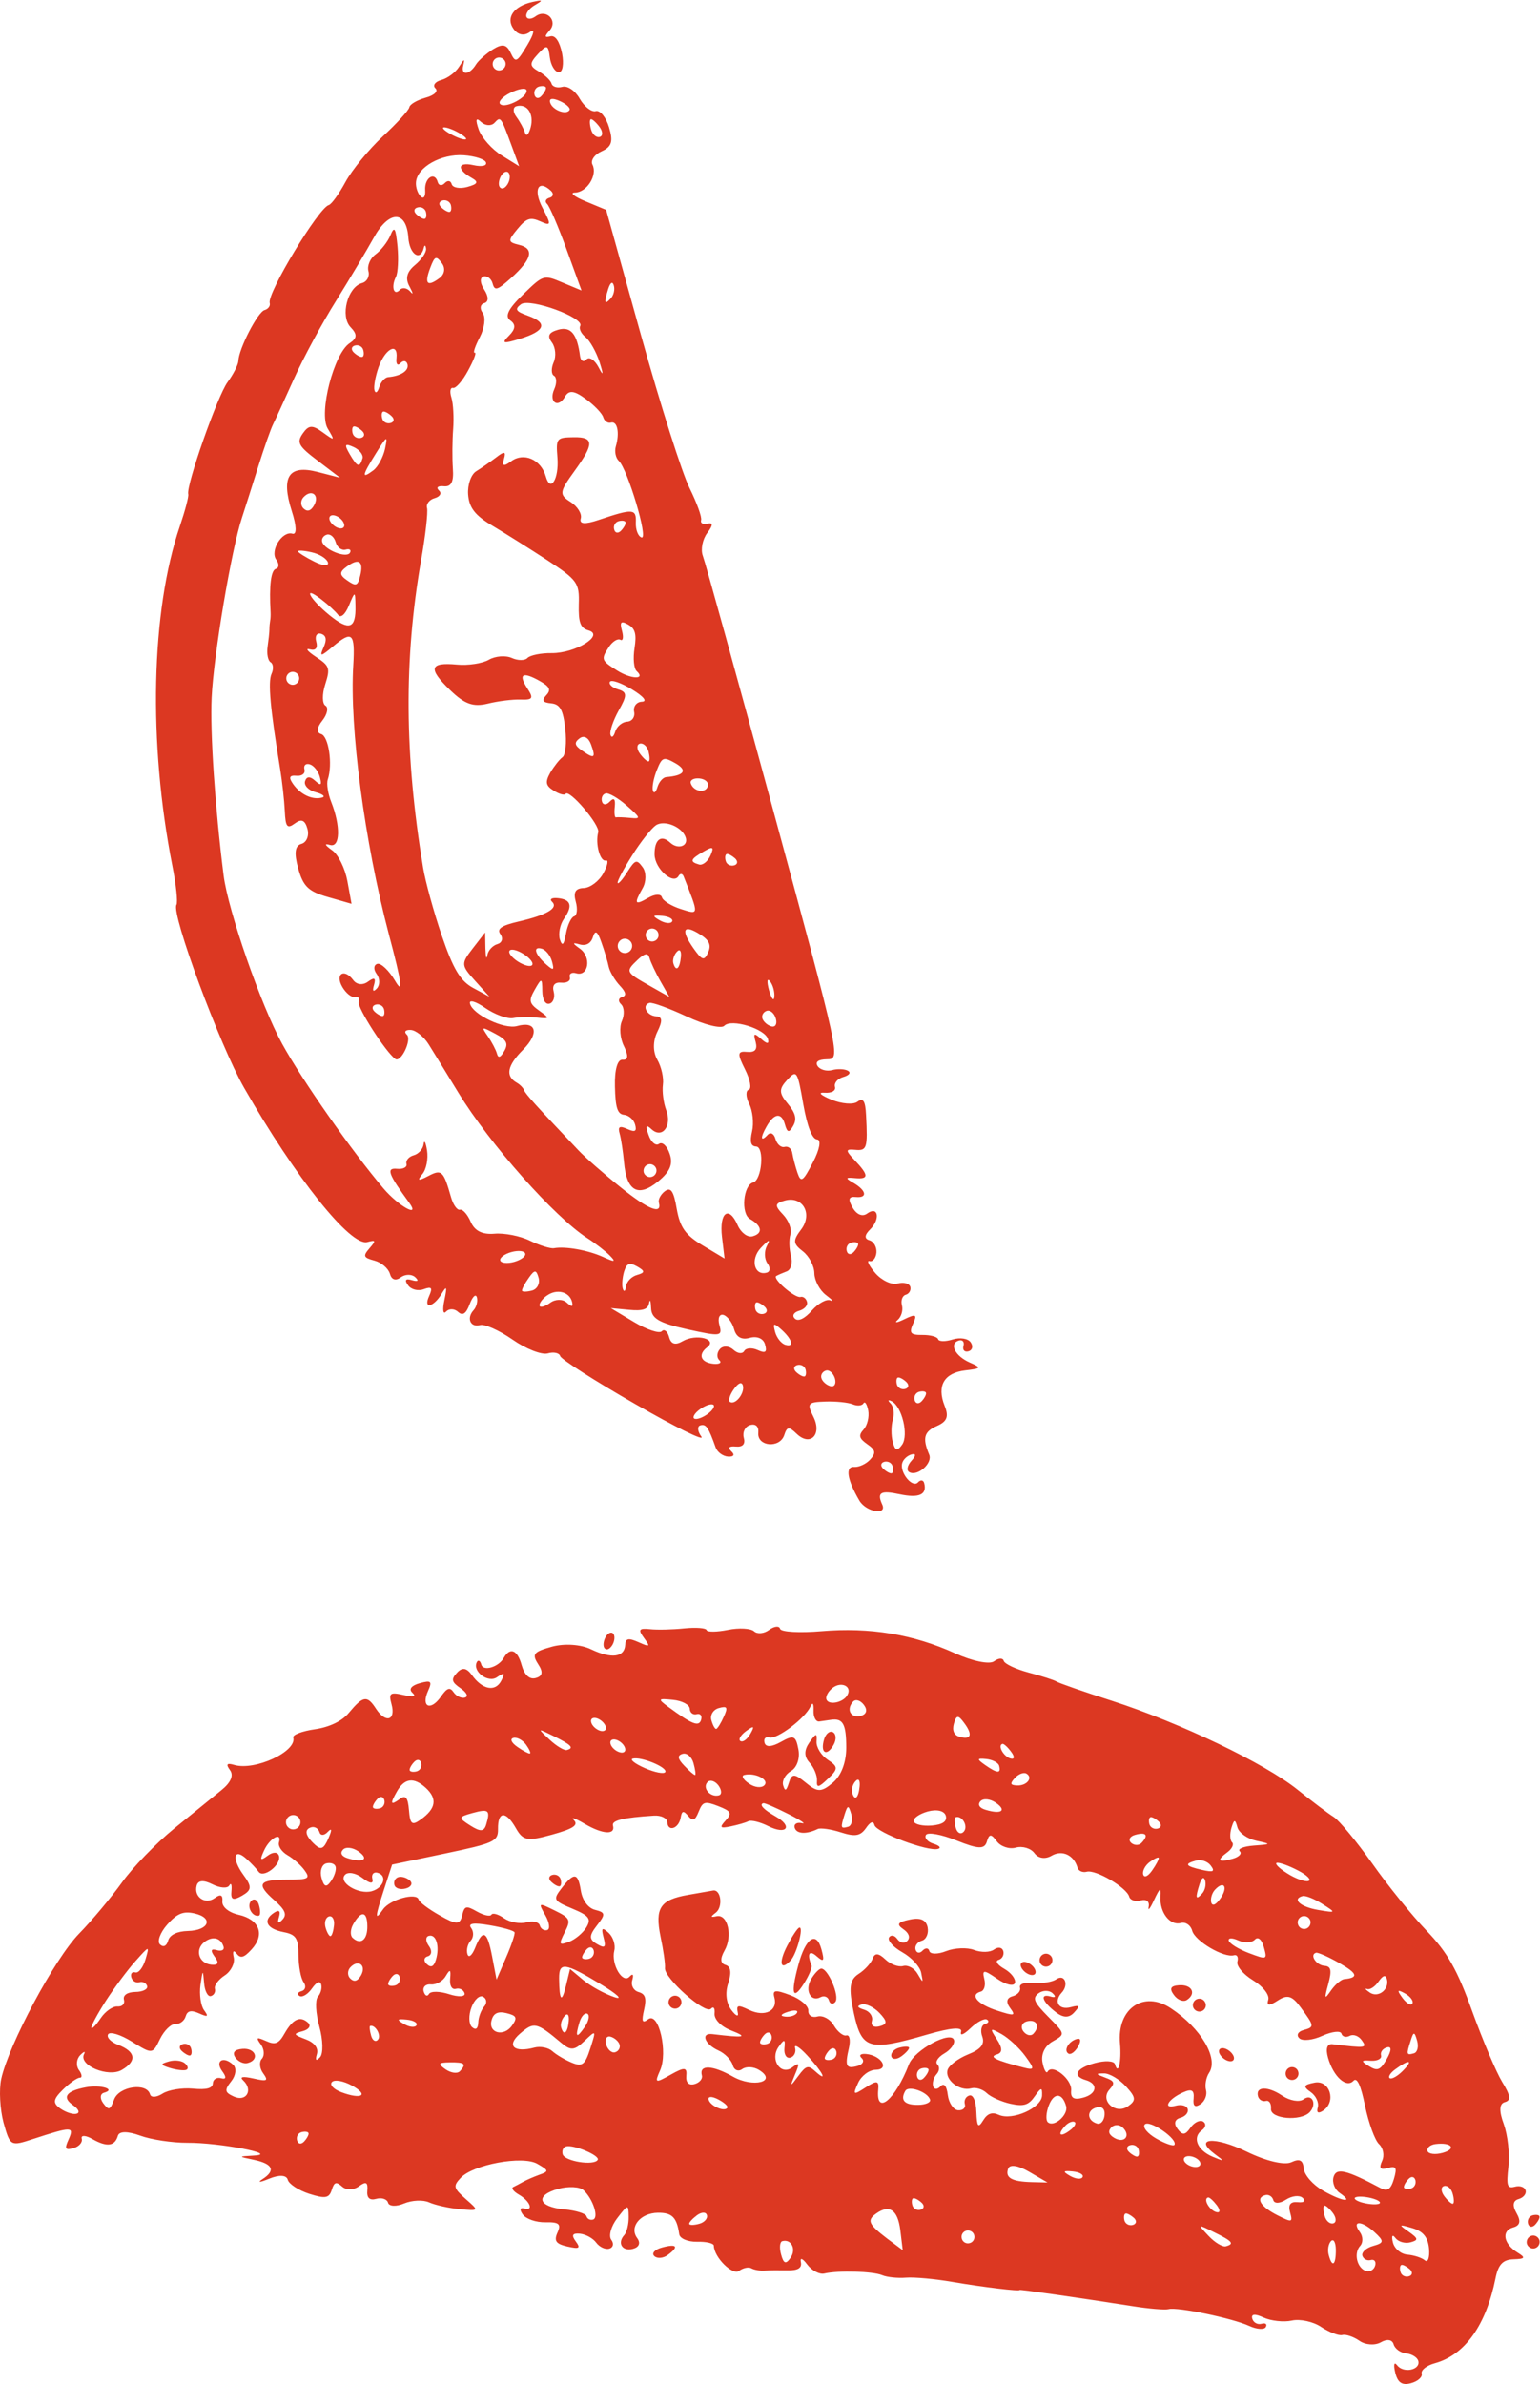 <?xml version="1.0" encoding="UTF-8" standalone="no"?>
<svg
   xmlns:dc="http://purl.org/dc/elements/1.1/"
   xmlns:cc="http://creativecommons.org/ns#"
   xmlns:rdf="http://www.w3.org/1999/02/22-rdf-syntax-ns#"
   xmlns:svg="http://www.w3.org/2000/svg"
   xmlns="http://www.w3.org/2000/svg"
   viewBox="0 0 98.027 151.667"
   height="151.667"
   width="98.027"
   xml:space="preserve"
   id="svg2"
   version="1.1"><defs
     id="defs6" /><g
     transform="matrix(1.333,0,0,-1.333,0,151.667)"
     id="g10"><g
       transform="scale(0.1)"
       id="g12"><path
         id="path14"
         style="fill:#dc3822;fill-opacity:1;fill-rule:nonzero;stroke:none"
         d="m 91.25,160.129 c -0.402,1.648 -2.195,2.578 -3.914,2.09 -1.789,-0.481 -1.992,-1.953 -0.488,-3.332 1.445,-1.348 3.238,-2.305 3.926,-2.098 0.758,0.203 0.965,1.719 0.477,3.34" /><path
         id="path16"
         style="fill:#dc3822;fill-opacity:1;fill-rule:nonzero;stroke:none"
         d="m 312.457,61.051 c 1.371,-1.301 4.262,-1.07 6.398,0.508 5.571,4.07 4.329,5.512 -2.82,3.551 -3.379,-0.93 -5.023,-2.75 -3.578,-4.059" /><path
         id="path18"
         style="fill:#dc3822;fill-opacity:1;fill-rule:nonzero;stroke:none"
         d="m 393.508,307.637 c -1.934,-6.543 1.297,-8.328 4.531,-2.617 1.387,2.453 1.316,5.156 -0.273,6.054 -1.516,0.86 -3.438,-0.683 -4.258,-3.437" /><path
         id="path20"
         style="fill:#dc3822;fill-opacity:1;fill-rule:nonzero;stroke:none"
         d="m 732.91,64.769 c 1.641,0.469 2.61,2.16 2.199,3.809 -0.48,1.66 -2.199,2.621 -3.789,2.172 -1.64,-0.48 -2.609,-2.172 -2.199,-3.82 0.481,-1.609 2.199,-2.609 3.789,-2.16" /><path
         id="path22"
         style="fill:#dc3822;fill-opacity:1;fill-rule:nonzero;stroke:none"
         d="m 733.039,76.019 c 1.375,1.469 2.344,3.262 2.07,3.992 -0.136,0.707 -1.652,0.918 -3.312,0.477 -1.641,-0.449 -2.606,-2.25 -2.117,-3.969 0.476,-1.738 1.992,-1.949 3.359,-0.5" /><path
         id="path24"
         style="fill:#dc3822;fill-opacity:1;fill-rule:nonzero;stroke:none"
         d="m 288.301,351.945 c 0.484,-1.652 2,-1.789 3.308,-0.312 1.371,1.445 2.133,3.992 1.649,5.644 -0.41,1.61 -1.922,1.786 -3.305,0.313 -1.305,-1.485 -2.055,-4.024 -1.652,-5.645" /><path
         id="path26"
         style="fill:#dc3822;fill-opacity:1;fill-rule:nonzero;stroke:none"
         d="m 386.555,296.563 c 2.129,-2.305 3.718,-6.192 3.574,-8.602 -0.274,-3.586 0.762,-3.41 5.234,0.898 4.961,4.707 4.961,5.743 -0.136,9.082 -3.106,2.098 -5.508,5.985 -5.305,8.7 0.273,4.191 -0.203,4.093 -3.438,-0.489 -2.546,-3.64 -2.546,-6.738 0.071,-9.589" /><path
         id="path28"
         style="fill:#dc3822;fill-opacity:1;fill-rule:nonzero;stroke:none"
         d="m 201.133,296.387 c 0.48,-1.758 -0.477,-3.504 -2.137,-3.992 -1.644,-0.442 -3.164,-0.196 -3.363,0.515 -0.207,0.723 0.75,2.52 2.133,3.965 1.371,1.477 2.89,1.242 3.367,-0.488 z m 50.019,8.808 c 1.578,-2.195 2.473,-4.129 1.856,-4.297 -0.551,-0.136 -3.235,1.27 -5.922,3.157 -2.887,2 -3.711,3.816 -1.918,4.304 1.645,0.45 4.328,-0.964 5.984,-3.164 z m 13.274,3.996 c 8.472,-4.199 9.844,-5.644 6.265,-6.613 -1.242,-0.34 -4.953,1.856 -8.257,4.953 -5.918,5.547 -5.918,5.547 1.992,1.66 z m 20.512,8.563 c 1.921,-0.586 3.847,-2.371 4.332,-4.031 0.476,-1.614 -0.762,-2.512 -2.688,-1.953 -1.922,0.585 -3.852,2.371 -4.266,3.984 -0.48,1.66 0.688,2.547 2.622,2 z m 36.398,8.769 c 4.328,-0.41 7.973,-2.332 8.039,-4.226 0.07,-1.926 1.594,-3.098 3.313,-2.617 1.718,0.476 2.675,-0.696 2.128,-2.649 -1.035,-3.543 -4.269,-2.273 -15.757,6.192 -5.086,3.75 -4.883,4.023 2.277,3.3 z m 24.281,-8.085 c -1.308,-2.997 -2.961,-5.606 -3.574,-5.782 -0.625,-0.164 -1.652,1.692 -2.344,4.172 -0.695,2.43 0.899,5.059 3.582,5.77 3.985,1.105 4.407,0.351 2.336,-4.16 z m 59.031,10.351 c -1.992,-3.641 -9.148,-5.019 -10.046,-1.953 -0.411,1.445 1.035,3.957 3.164,5.539 4.199,3.055 9.226,0.477 6.882,-3.586 z M 391.23,316.203 c 1.653,0.242 4.27,0.625 5.782,0.828 5.578,0.723 7.09,-2.176 7.09,-13.347 0,-7.09 -2.411,-13.352 -6.407,-16.719 -5.496,-4.61 -7.351,-4.61 -12.859,-0.031 -5.508,4.504 -6.75,4.504 -8.117,0.031 -1.239,-3.957 -1.864,-4.27 -2.754,-1.242 -0.625,2.199 1.035,5.265 3.781,6.847 2.82,1.621 4.336,6.055 3.504,10.321 -1.23,6.535 -2.266,6.984 -8.32,3.574 -4.403,-2.469 -7.227,-2.645 -7.84,-0.438 -0.559,1.922 0.476,3.055 2.273,2.539 3.645,-1.035 17.121,9.122 19.68,14.825 1.023,2.207 1.57,1.414 1.445,-1.926 -0.148,-3.125 1.094,-5.496 2.742,-5.262 z m 21.329,7.879 c 1.796,-2.41 1.242,-4.441 -1.446,-5.195 -4.812,-1.309 -7.226,3.027 -3.718,6.816 1.238,1.301 3.515,0.586 5.164,-1.621 z m 47.89,-8.641 c 4.192,-5.597 3.235,-8.183 -2.344,-6.523 -2.546,0.75 -3.503,2.988 -2.605,6.219 1.23,4.23 2.059,4.269 4.949,0.304 z M 410.5,285.234 c -0.547,-5.703 -2.414,-7.214 -3.586,-2.957 -0.41,1.551 0.285,4.004 1.652,5.438 v 0 c 1.387,1.523 2.207,0.449 1.934,-2.481 z m 72.371,16.446 c 1.797,-2.371 1.594,-3.711 -0.398,-3.125 -3.313,0.968 -6.203,6.261 -3.789,6.945 0.613,0.176 2.546,-1.543 4.187,-3.82 z m -12.312,-6.356 c -4.192,2.918 -4.133,3.399 0.351,2.957 3.028,-0.312 5.77,-1.718 6.192,-3.203 1.023,-3.816 -0.832,-3.738 -6.543,0.246 z m -65.567,-29.386 c -3.574,-0.985 -3.711,-0.653 -1.652,5.957 1.445,4.503 1.855,4.503 3.164,0.07 0.832,-2.863 0.137,-5.567 -1.512,-6.027 z m 85.117,25.402 c 3.36,-1.934 0.274,-5.918 -4.484,-5.684 -3.301,0.164 -3.437,0.899 -0.957,3.614 1.719,1.855 4.121,2.781 5.441,2.07 z m -38.468,-20.137 c 0.754,-2.687 -1.512,-4.23 -6.739,-4.68 -4.343,-0.339 -8.191,0.559 -8.535,1.993 -0.41,1.484 2.617,3.586 6.672,4.718 4.336,1.172 7.91,0.34 8.602,-2.031 z m 23.945,6.16 c 5.363,-3.75 2.48,-5.605 -5.027,-3.3 -2.883,0.859 -3.848,2.472 -2.336,4.093 1.379,1.446 4.679,1.102 7.363,-0.793 z m -15.41,-13.797 c -1.375,-1.476 -3.106,-0.617 -3.789,1.934 -0.684,2.539 -0.684,4.813 0.07,5.02 3.094,0.859 6.055,-4.473 3.719,-6.954 z m -104.852,27.079 c 5.156,1.308 12.168,-2.207 9.696,-4.883 -1.375,-1.446 -4.676,-1.102 -7.364,0.793 -2.754,1.855 -3.777,3.711 -2.332,4.09 z m -12.246,-4.989 c 1.57,-2.168 1.719,-4.297 0.203,-4.718 -4.062,-1.094 -8.054,3.476 -5.437,6.3 1.238,1.309 3.574,0.614 5.234,-1.582 z m 31.844,-110.324 c -2.606,0.273 -2.129,1.172 1.32,2.266 3.086,1.007 5.078,0.793 4.324,-0.477 -0.683,-1.242 -3.23,-2.062 -5.644,-1.789 z m -8.602,-13.035 c -1.64,-0.449 -3.156,-0.207 -3.359,0.508 -0.207,0.73 0.75,2.519 2.129,3.965 1.375,1.472 2.82,1.238 3.301,-0.481 0.488,-1.726 -0.411,-3.516 -2.071,-3.992 z m 71.629,-15.656 c -0.476,1.718 0.489,3.515 2.063,3.957 1.66,0.476 3.172,0.234 3.379,-0.481 0.203,-0.722 -0.762,-2.519 -2.141,-3.965 -1.297,-1.472 -2.812,-1.269 -3.301,0.489 z m -17.957,24.074 c -2.754,-0.754 -4.269,0.351 -3.644,2.558 0.617,2.129 -1.035,4.532 -3.653,5.36 -3.3,0.996 -3.711,1.789 -1.23,2.512 1.992,0.546 5.773,-1.243 8.457,-4.024 3.859,-4.094 3.918,-5.371 0.07,-6.406 z m 70.242,2.312 c 4.68,1.27 6.68,-2.207 3.235,-5.847 -1.164,-1.309 -3.36,-0.793 -4.805,1.133 -1.445,1.96 -0.695,4.062 1.57,4.714 z m -11.824,-6.132 c 3.367,-1.954 8.457,-6.629 11.211,-10.45 4.539,-6.191 4.473,-6.777 -0.898,-5.398 -13.274,3.406 -16.719,5.086 -12.657,6.258 2.684,0.761 2.684,3.027 0,7.121 -3.574,5.508 -3.437,5.711 2.344,2.469 z m -7.16,91.964 c 1.094,3.778 2.063,3.817 4.746,0.137 1.856,-2.512 5.988,-3.887 9.082,-3 3.164,0.859 7.149,-0.301 8.879,-2.644 1.856,-2.512 5.156,-3.028 8.25,-1.204 5.02,2.891 10.539,0.344 12.316,-5.683 0.418,-1.61 2.411,-2.5 4.403,-1.992 4.269,1.172 19.062,-7.489 20.293,-11.895 0.488,-1.687 2.961,-2.519 5.519,-1.797 2.676,0.723 4.258,-0.476 3.778,-2.988 -0.489,-2.344 0.683,-0.926 2.539,3.125 2.89,6.094 3.379,6.367 3.097,1.66 -0.48,-7.539 4.551,-13.973 9.707,-12.558 2.274,0.644 4.746,-1.036 5.438,-3.719 1.437,-4.992 15.129,-13.039 19.953,-11.692 1.512,0.411 2.195,-0.937 1.648,-2.996 -0.625,-2.062 2.754,-6.086 7.434,-8.945 4.746,-2.883 7.977,-6.984 7.285,-9.289 -0.89,-2.93 0.488,-3.027 4.551,-0.371 4.598,2.98 6.875,2.305 10.926,-3.27 6.679,-9.082 6.679,-9.355 1.242,-10.871 -2.539,-0.73 -3.438,-2.449 -1.848,-3.894 1.504,-1.407 6.465,-0.891 10.996,1.211 4.61,2.058 8.684,2.507 9.082,1.023 0.422,-1.504 2.207,-1.953 3.926,-1.062 1.719,0.925 4.336,0 5.781,-2.102 2.688,-3.711 2.129,-3.816 -13.906,-1.883 -2.676,0.332 -3.437,-2.07 -2.195,-6.504 2.547,-8.984 8.738,-14.582 12.117,-10.976 1.719,1.894 3.566,-2.141 5.566,-12.039 1.719,-8.161 4.68,-16.34 6.672,-18.172 2,-1.879 2.684,-5.367 1.446,-8.008 -1.582,-3.512 -0.891,-4.371 2.754,-3.371 3.992,1.101 4.472,0.199 2.89,-5.27 -1.515,-5.019 -3.097,-6.051 -6.535,-4.231 -16.238,8.64 -20.984,9.738 -22.293,5.199 -0.754,-2.59 0.547,-5.918 2.891,-7.57 7.156,-4.957 1.308,-4.199 -7.91,1.07 -4.817,2.75 -8.946,7.461 -9.219,10.563 -0.344,4.027 -1.934,4.847 -5.918,2.988 -3.301,-1.512 -11.985,0.519 -21.34,5.058 -15.332,7.43 -25.652,6.602 -15.125,-1.238 4.676,-3.441 4.609,-3.582 -1.105,-1.199 -7.364,3.09 -9.911,9.309 -5.086,12.68 1.855,1.32 2.058,3.179 0.546,4.097 -1.515,0.961 -4.269,-0.379 -6.054,-2.918 -2.481,-3.609 -3.848,-3.718 -6.192,-0.55 -1.855,2.48 -1.379,4.511 1.375,5.261 2.403,0.66 3.996,2.547 3.508,4.16 -0.41,1.661 -3.027,2.379 -5.781,1.618 -6.399,-1.75 -3.645,3.132 3.582,6.363 4.055,1.824 5.363,1.101 5.019,-2.852 -0.41,-3.679 0.618,-4.539 3.235,-2.781 2.129,1.359 3.301,4.43 2.683,6.734 -0.613,2.344 0,6.028 1.438,8.184 4.687,6.926 -3.84,21.34 -18.223,30.859 -13.008,8.672 -25.812,-0.164 -24.289,-16.824 0.754,-8.73 -0.828,-15.508 -2.402,-9.902 -0.418,1.66 -4.824,1.894 -9.774,0.515 -8.878,-2.441 -10.742,-6.16 -4.132,-8.085 5.988,-1.747 5.304,-6.571 -1.239,-8.348 -4.472,-1.242 -6.125,-0.25 -5.773,3.465 0.48,5.265 -8.953,12.871 -11.219,8.945 -0.617,-1.172 -1.789,0.793 -2.48,4.406 -0.754,3.953 1.101,7.871 4.89,10.008 6.125,3.477 6.055,3.477 -2.207,11.836 -6.816,6.914 -7.636,8.84 -4.539,11.145 2.071,1.511 5.086,1.511 6.68,0 1.785,-1.653 1.367,-2.266 -1.035,-1.543 -5.293,1.511 -3.848,-2.579 2.676,-7.571 3.515,-2.683 6.269,-2.722 8.671,-0.039 2.957,3.235 2.684,3.653 -1.652,2.512 -5.703,-1.504 -8.25,2.617 -4.336,6.883 3.586,3.82 1.445,9.191 -2.539,6.426 -1.863,-1.297 -6.668,-2.059 -10.742,-1.719 -4.461,0.383 -7.078,-0.508 -6.602,-2.266 0.481,-1.621 -1.16,-3.476 -3.574,-4.129 -2.82,-0.761 -3.23,-2.754 -1.172,-5.539 2.824,-3.816 2.207,-3.992 -6.121,-1.308 -9.426,3.027 -13.351,7.57 -7.844,9.082 1.653,0.449 2.414,3.164 1.653,6.054 -1.106,4.473 -0.207,4.473 6.191,0.032 4.129,-2.852 7.91,-3.711 8.465,-1.926 0.48,1.828 -1.797,4.824 -5.086,6.711 -3.312,1.863 -4.551,3.789 -2.754,4.265 1.719,0.489 2.754,2.375 2.266,4.2 -0.547,1.828 -2.473,2.128 -4.406,0.761 -1.856,-1.414 -6.122,-1.511 -9.559,-0.215 -3.301,1.282 -9.356,0.997 -13.281,-0.546 -3.985,-1.582 -7.571,-1.582 -8.059,0 -0.398,1.582 -1.844,1.691 -3.23,0.234 -1.368,-1.473 -2.883,-1.231 -3.371,0.488 -0.477,1.758 0.898,3.606 2.96,4.231 2.137,0.554 3.368,3.445 2.821,6.367 -0.75,3.601 -3.438,4.812 -8.535,3.711 -5.77,-1.203 -6.465,-2.227 -3.086,-4.57 2.687,-1.856 3.437,-3.958 1.925,-5.579 -1.308,-1.375 -3.437,-1.035 -4.757,0.832 -1.297,1.856 -3.086,2.196 -3.985,0.789 -0.82,-1.414 1.992,-4.609 6.328,-7.058 4.407,-2.473 8.469,-6.875 9.016,-9.797 1.035,-5.059 0.957,-5.098 -1.719,-0.488 -1.515,2.648 -4.609,4.336 -6.886,3.722 -2.266,-0.617 -6.114,0.821 -8.594,3.231 -3.094,2.949 -4.949,3.098 -5.918,0.41 -0.762,-2.195 -3.789,-5.535 -6.805,-7.461 -4.277,-2.793 -4.758,-6.609 -2.277,-18.445 3.789,-17.578 7.16,-18.567 35.09,-10.449 11.277,3.261 16.863,3.738 16.172,1.367 -0.625,-2.16 1.171,-1.516 4.531,1.687 3.035,2.93 6.609,4.785 7.781,4.102 1.242,-0.692 0.82,-1.66 -0.898,-2.137 -1.719,-0.488 -2.332,-3.164 -1.309,-5.957 1.309,-3.613 -0.613,-6.113 -6.805,-8.566 -4.746,-1.922 -9.152,-5.262 -9.765,-7.422 -1.379,-4.715 5.769,-10.254 11.277,-8.75 2.129,0.625 5.508,-0.399 7.434,-2.266 1.921,-1.859 7.011,-4.129 11.347,-5.09 6.336,-1.379 8.672,-0.648 11.563,3.543 3.094,4.399 3.652,4.477 3.504,0.348 -0.274,-5.891 -14.168,-12.078 -20.645,-9.18 -3.23,1.473 -5.43,0.68 -7.488,-2.66 -2.344,-3.82 -2.961,-3.09 -3.235,4.031 -0.144,5.121 -1.511,8.356 -3.308,7.875 -1.719,-0.476 -2.688,-2.304 -2.199,-4.093 0.547,-1.75 -0.899,-3.102 -3.164,-2.954 -2.207,0.133 -4.473,3.391 -4.961,7.254 -0.547,4.434 -1.844,5.957 -3.504,4.129 -1.504,-1.582 -3.098,-1.511 -3.508,0.098 -0.477,1.652 0.273,4.199 1.652,5.715 1.375,1.472 1.582,3.574 0.352,4.715 -1.172,1.105 0.332,3.437 3.359,5.195 3.035,1.758 5.098,4.609 4.61,6.359 -1.301,4.785 -18.848,-4.64 -21.524,-11.554 -6.613,-17.129 -15.898,-24.739 -14.66,-11.973 0.41,4.23 -0.691,4.406 -5.984,0.969 -5.918,-3.821 -6.27,-3.653 -3.653,2.058 1.512,3.438 5.301,6.289 8.399,6.328 6.816,0.11 2.82,6.809 -4.473,7.539 -2.687,0.274 -3.711,-0.585 -2.199,-1.96 1.445,-1.348 0.547,-3.028 -2,-3.75 -5.43,-1.485 -6.125,-0.176 -4.063,8.699 0.828,3.75 0.274,6.301 -1.242,5.879 -1.504,-0.41 -4.187,1.73 -5.976,4.746 -1.719,3.066 -5.301,4.961 -7.84,4.277 -2.551,-0.73 -4.473,0.547 -4.348,2.785 0.149,2.235 -3.711,5.567 -8.594,7.391 -7.226,2.726 -8.601,2.539 -7.636,-1.035 1.797,-6.395 -4.539,-9.559 -11.973,-6.016 -5.359,2.578 -6.258,2.414 -5.508,-1.133 0.559,-2.343 -0.82,-1.863 -3.027,1.094 -2.469,3.313 -3.094,8.117 -1.504,12.871 1.652,5.156 1.172,7.942 -1.309,8.672 -2.48,0.715 -2.617,3.02 -0.488,6.809 3.996,6.953 1.582,17.546 -3.711,16.445 -3.027,-0.656 -3.094,-0.313 -0.41,1.719 3.508,2.715 2.473,11.25 -1.387,10.527 -1.23,-0.207 -6.601,-1.172 -11.824,-2.062 -13.352,-2.305 -15.969,-6.231 -13.211,-19.852 1.375,-6.465 2.34,-13.242 2.125,-15.07 -0.476,-4.746 19.27,-22.286 21.953,-19.434 1.242,1.34 1.992,0.273 1.719,-2.344 -0.203,-2.754 3.164,-6.191 7.91,-8.015 8.332,-3.274 6.543,-3.606 -8.945,-1.75 -5.77,0.683 -3.711,-4.852 2.961,-7.84 3.027,-1.379 6.062,-4.473 6.746,-6.914 0.617,-2.414 2.676,-3.301 4.543,-1.934 1.863,1.348 5.429,1.172 7.976,-0.383 9.161,-5.632 -2.754,-8.699 -12.449,-3.191 -9.707,5.508 -16.172,5.781 -14.797,0.586 0.489,-1.621 -1.101,-3.516 -3.504,-4.172 -2.754,-0.75 -4.199,0.734 -3.925,3.887 0.41,4.199 -0.891,4.308 -7.426,0.625 -7.438,-4.199 -7.778,-4.024 -5.102,1.992 3.86,8.644 -0.609,28.144 -5.633,24.465 -2.89,-2.141 -3.3,-1.203 -2,4.539 1.239,5.469 0.618,7.5 -2.675,8.43 -2.414,0.722 -3.723,3.203 -2.961,5.671 0.754,2.715 0.273,3.34 -1.309,1.653 -3.305,-3.574 -8.879,5.886 -7.297,12.39 0.696,2.715 -0.547,6.536 -2.683,8.528 -3.161,2.859 -3.645,2.441 -2.407,-2.278 1.239,-4.675 0.621,-5.261 -3.164,-3.054 -3.851,2.195 -3.851,3.953 -0.07,8.808 4.27,5.43 4.129,6.258 -0.824,7.5 -3.305,0.821 -6.055,4.5 -6.813,9.149 -1.375,8.73 -3.234,8.906 -9.355,0.968 -3.988,-5.234 -3.715,-5.793 5.367,-9.57 7.984,-3.332 9.082,-4.844 6.602,-8.945 -1.653,-2.676 -5.364,-5.774 -8.25,-6.848 -4.821,-1.746 -5.028,-1.367 -2.063,4.551 3.024,5.918 2.613,6.777 -4.75,10.383 -7.91,3.886 -7.984,3.855 -4.473,-2.344 1.922,-3.437 2.336,-6.562 0.825,-6.984 -1.446,-0.411 -3.094,0.625 -3.512,2.238 -0.477,1.621 -3.367,2.312 -6.395,1.453 -3.097,-0.867 -7.91,0.031 -10.668,1.953 -2.746,1.926 -5.429,2.688 -6.05,1.692 -0.551,-1.008 -3.653,-0.313 -6.887,1.511 -5.223,2.961 -5.981,2.754 -7.082,-1.961 -1.102,-4.433 -2.75,-4.433 -10.734,0.137 -5.223,2.918 -9.77,6.336 -10.043,7.566 -1.032,3.508 -13.762,-0.039 -16.993,-4.714 -3.992,-5.743 -3.922,-4.024 0.547,9.734 v 0 l 3.785,11.633 25.317,5.301 c 23.328,4.882 25.32,5.773 25.254,11.593 -0.137,8.633 3.711,8.907 8.461,0.614 3.441,-6.121 5.507,-6.504 17.406,-3.192 9.976,2.754 12.664,4.531 10.394,6.875 -1.726,1.727 0.618,0.926 5.227,-1.789 8.531,-4.988 14.652,-5.332 13.414,-0.762 -0.687,2.454 4.883,3.79 19.477,4.719 3.507,0.235 6.39,-1.172 6.464,-3.125 0.274,-4.824 5.504,-3.039 6.399,2.196 0.551,3.3 1.301,3.468 3.578,0.792 2.195,-2.687 3.301,-2.238 5.02,2.071 1.921,4.804 2.957,5.086 9.355,2.605 6.121,-2.402 6.68,-3.367 3.516,-6.843 -3.106,-3.379 -2.688,-3.86 2.332,-2.825 3.371,0.684 7.226,1.789 8.535,2.481 1.379,0.656 5.644,-0.418 9.492,-2.344 8.742,-4.402 11.906,-0.164 3.508,4.609 -5.852,3.34 -8.047,5.715 -5.852,6.34 0.559,0.164 5.918,-2.14 11.836,-5.136 5.918,-2.961 8.879,-4.954 6.543,-4.407 -2.344,0.559 -3.926,-0.437 -3.437,-2.156 0.82,-3 5.566,-3.273 11.007,-0.617 1.309,0.617 6.317,-0.078 11.075,-1.621 6.738,-2.168 9.285,-1.719 11.902,1.965 2.199,3.191 3.574,3.671 4.133,1.472 1.023,-3.543 25.515,-12.722 30.332,-11.316 1.66,0.476 0.691,1.582 -2.129,2.441 -2.824,0.86 -4.473,2.754 -3.645,4.199 0.821,1.473 7.434,0.274 14.582,-2.617 10.391,-4.191 13.418,-4.297 14.52,-0.547 z m 82.082,9.559 c 1.512,-1.375 1.238,-2.859 -0.48,-3.34 -1.719,-0.476 -3.516,0.461 -3.993,2.102 -0.41,1.621 -0.207,3.133 0.555,3.34 0.684,0.203 2.473,-0.762 3.918,-2.102 z m -8.195,-10.145 c -1.231,-1.339 -3.504,-1.339 -5.02,0.028 -1.445,1.379 -0.613,3.105 1.992,3.789 5.235,1.445 6.477,-0.137 3.028,-3.817 z m 45.761,7.364 c 0.754,-2.617 4.817,-5.469 9.016,-6.367 7.293,-1.582 7.215,-1.68 -1.172,-2.305 -4.961,-0.383 -7.91,-1.582 -6.738,-2.715 1.23,-1.105 -0.352,-2.754 -3.516,-3.613 -6.875,-1.895 -7.707,-0.754 -2.277,3.23 2.141,1.621 3.105,3.723 2.141,4.641 -1.028,0.965 -1.172,3.992 -0.344,6.816 1.308,4.305 1.789,4.364 2.89,0.313 z m -45,-22.461 c -0.476,1.679 0.969,4.363 3.165,5.976 2.199,1.621 4.132,2.481 4.269,1.934 0.137,-0.586 -1.23,-3.273 -3.164,-5.988 -1.992,-2.86 -3.789,-3.641 -4.27,-1.922 z m 28.215,2.156 c -8.058,1.828 -8.808,2.891 -2.961,4.473 2.403,0.695 5.578,-0.41 7.024,-2.403 2.117,-2.82 1.23,-3.269 -4.063,-2.07 z m 1.375,-5.086 c 0.547,-1.926 -0.078,-4.707 -1.445,-6.191 -3.027,-3.301 -3.379,-2.278 -1.238,4.472 1.023,3.164 2.058,3.848 2.683,1.719 z m 2.891,-10.391 c -0.418,1.758 0.344,4.473 1.789,6.024 4.324,4.641 6.395,1.309 2.605,-4.16 -2.195,-3.106 -3.847,-3.817 -4.394,-1.864 z m 41.418,15.243 c 4.473,-2.305 6.668,-4.578 4.949,-5.059 -1.648,-0.449 -6.191,1.164 -10.047,3.645 -3.918,2.449 -6.125,4.714 -5.019,5.027 1.172,0.312 5.711,-1.309 10.117,-3.613 z m 11.562,-15.938 c 6.805,-4.297 6.739,-4.363 -1.867,-2.918 -8.457,1.414 -12.722,5.203 -7.5,6.61 1.379,0.382 5.578,-1.278 9.367,-3.692 z m -7.785,-11.894 c -1.648,-0.45 -3.367,0.519 -3.777,2.168 -0.481,1.613 0.476,3.332 2.129,3.789 1.648,0.441 3.301,-0.528 3.789,-2.137 0.41,-1.652 -0.547,-3.34 -2.141,-3.82 z m -27.168,-11.621 c -4.824,1.816 -9.148,4.464 -9.636,5.878 -0.411,1.407 1.582,1.504 4.539,0.168 2.89,-1.308 6.464,-1.132 7.91,0.379 1.445,1.614 3.312,0.098 4.269,-3.476 1.719,-6.121 1.582,-6.219 -7.082,-2.949 z m 43.203,-4.786 c 8.672,-4.921 9.289,-6.98 2.278,-7.636 -1.446,-0.145 -4.278,-2.547 -6.27,-5.371 -3.164,-4.571 -3.301,-4.227 -1.308,3.164 1.726,6.437 1.308,8.332 -1.856,8.566 -3.996,0.313 -7.226,5.332 -3.996,6.231 0.898,0.234 5.918,-1.965 11.152,-4.954 z m 22.637,-7.566 c 1.379,-4.961 -4.129,-9.258 -8.191,-6.438 -1.992,1.379 -2.539,2.129 -1.242,1.653 1.308,-0.52 3.789,1.101 5.441,3.504 2.137,3.039 3.367,3.437 3.992,1.281 z m 8.742,-6.953 c 2.539,-1.445 4.121,-3.613 3.438,-4.777 -0.625,-1.172 -2.754,0.031 -4.68,2.648 -2.82,3.816 -2.547,4.227 1.242,2.129 z m 5.703,-22.5 c 0.829,-2.852 0.145,-5.567 -1.515,-6.027 -3.574,-0.985 -3.711,-0.645 -1.571,5.957 1.368,4.511 1.844,4.511 3.086,0.07 z m -17.199,-7.051 c -0.488,1.582 0.832,3.34 2.824,3.856 2.266,0.656 2.207,-1.415 -0.07,-5.477 -3.094,-5.43 -4.473,-5.977 -8.535,-3.477 -3.984,2.45 -3.856,2.93 0.832,2.586 3.164,-0.203 5.359,0.93 4.949,2.512 z m 10.528,-7.187 c -2.481,-2.59 -5.372,-4.231 -6.336,-3.684 -0.957,0.586 0.144,2.48 2.558,4.238 6.668,4.914 8.867,4.602 3.778,-0.554 z m 15.48,-35.09 c 7.637,0.968 10.254,-2.301 3.379,-4.203 -3.586,-0.989 -6.816,-0.547 -7.238,0.929 -0.399,1.481 1.32,2.961 3.859,3.274 z m -9.629,-17.192 c 0.477,-1.762 -0.48,-3.551 -2.07,-4 -1.641,-0.449 -3.156,-0.199 -3.371,0.48 -0.203,0.719 0.761,2.551 2.129,3.988 1.32,1.48 2.832,1.242 3.312,-0.469 z M 658.184,85.922 c -1.649,-0.441 -5.301,-0.062 -8.262,0.828 -2.879,0.93 -3.848,2.031 -2.266,2.469 1.653,0.461 5.371,0.082 8.262,-0.82 2.891,-0.898 3.918,-2.027 2.266,-2.477 z m 35.5,4.887 c 0.691,-2.449 0.761,-4.617 0.078,-4.777 -0.625,-0.172 -2.481,1.469 -4.133,3.68 -1.582,2.199 -1.649,4.328 -0.066,4.77 1.648,0.461 3.437,-1.199 4.121,-3.672 z M 656.328,72.5 c 4.746,-4.328 4.61,-5.16 -0.613,-6.602 -3.235,-0.887 -5.578,-2.988 -5.168,-4.609 0.48,-1.649 2.266,-2.578 3.996,-2.129 1.719,0.48 2.676,-0.719 2.129,-2.648 -0.547,-1.961 -2.473,-3.133 -4.27,-2.621 -4.394,1.32 -6.113,8.531 -2.879,12.039 1.446,1.551 1.368,4.512 -0.148,6.57 -4.129,5.621 0.832,5.621 6.953,0 z m 18.164,1.871 c 5.156,-1.52 7.434,-4.41 7.91,-9.852 0.344,-4.23 -0.554,-6.711 -2,-5.5 -1.437,1.242 -5.156,2.449 -8.32,2.719 -3.156,0.273 -6.262,2.891 -6.953,5.891 -0.754,3.121 -0.207,3.981 1.238,2.019 1.446,-1.828 4.621,-2.719 7.16,-2.019 3.914,1.051 3.789,1.781 -0.89,5.082 -4.949,3.438 -4.754,3.609 1.855,1.66 z m -1.785,-22.98 c -1.719,-0.48 -3.508,0.438 -3.926,2.098 -0.48,1.613 -0.273,3.121 0.477,3.332 0.695,0.199 2.48,-0.75 3.996,-2.09 1.445,-1.391 1.238,-2.859 -0.547,-3.34 z m -38.184,10.078 c -0.695,2.371 -0.214,5.359 1.024,6.703 1.242,1.297 2.266,-0.441 2.344,-3.992 0.07,-7.43 -1.719,-8.879 -3.368,-2.711 z m -1.992,18.871 c -0.695,2.449 -0.761,4.621 -0.078,4.789 0.625,0.172 2.481,-1.48 4.129,-3.668 1.582,-2.211 1.652,-4.383 0.07,-4.789 -1.582,-0.453 -3.515,1.199 -4.121,3.668 z m -55.39,-9.691 c -5.371,5.711 -5.305,5.711 2.547,1.82 8.867,-4.328 9.902,-5.57 5.703,-6.75 -1.582,-0.438 -5.293,1.801 -8.25,4.93 z m 36.941,17.332 c 2.891,1.859 6.465,2.25 7.981,0.84 1.589,-1.52 0.625,-2.352 -2.415,-2.039 -3.437,0.34 -4.597,-1.23 -3.64,-4.742 1.375,-4.961 1.035,-5.059 -5.988,-1.52 -8.047,4.059 -10.665,8.301 -5.848,9.602 1.59,0.48 3.379,-0.59 3.855,-2.34 0.481,-1.793 3.164,-1.692 6.055,0.199 z m -33.367,-5.922 c -3.301,0.973 -6.262,6.301 -3.86,6.961 0.696,0.172 2.551,-1.551 4.278,-3.809 1.719,-2.391 1.504,-3.699 -0.418,-3.152 z m -43.762,-4.047 c -0.41,1.649 -0.203,3.129 0.547,3.34 0.695,0.199 2.48,-0.75 3.996,-2.102 1.445,-1.379 1.172,-2.852 -0.547,-3.34 -1.73,-0.48 -3.515,0.449 -3.996,2.102 z m -77.676,-8.633 c -0.476,1.652 0.481,3.332 2.129,3.781 1.66,0.441 3.379,-0.512 3.789,-2.129 0.481,-1.652 -0.476,-3.34 -2.129,-3.781 -1.66,-0.488 -3.378,0.5 -3.789,2.129 z m 107.336,39.242 c 1.649,0.449 4.2,-0.301 5.645,-1.652 1.433,-1.367 1.297,-2.821 -0.285,-3.297 -1.649,-0.453 -4.2,0.316 -5.633,1.648 -1.524,1.379 -1.379,2.86 0.273,3.301 z M 423.566,69.469 c -8.808,6.723 -9.699,8.652 -5.226,11.84 6.328,4.551 10.324,1.863 11.562,-7.758 l 1.172,-9.68 z M 373,61.781 c -0.891,3.188 -0.617,6.039 0.555,6.391 4.328,1.18 6.808,-3.883 3.918,-7.981 -2.2,-3.172 -3.301,-2.793 -4.473,1.59 z m 63.094,26.859 c 0.754,0.199 2.539,-0.762 3.984,-2.102 1.516,-1.367 1.242,-2.891 -0.476,-3.367 -1.719,-0.48 -3.508,0.476 -3.926,2.129 -0.481,1.621 -0.274,3.141 0.418,3.34 z m 45.332,14.168 c 0.762,2.14 4.758,1.562 10.051,-1.547 l 8.738,-5.09 -7.43,0.18 c -9.699,0.227 -12.93,2.098 -11.359,6.457 z m 70.801,14.281 c -4.258,2.441 -6.739,5.469 -5.567,6.781 2.199,2.41 15.754,-6.883 14.172,-9.711 -0.41,-0.82 -4.336,0.488 -8.605,2.93 z M 516.934,98.719 c -0.684,-1.168 -3.301,-0.898 -5.918,0.59 -3.711,2.132 -3.438,2.582 1.242,2.132 3.23,-0.312 5.371,-1.55 4.676,-2.722 z m 22.285,11.941 c -1.512,1.371 -1.297,2.891 0.488,3.328 1.719,0.481 3.508,-0.437 3.996,-2.09 0.41,-1.628 0.203,-3.128 -0.558,-3.339 -0.684,-0.207 -2.481,0.761 -3.926,2.101 z m -8.594,11.762 c 1.379,1.476 3.859,1.519 5.441,0.039 4.051,-3.789 1.036,-7.813 -3.859,-5.063 -2.742,1.551 -3.23,3.204 -1.582,5.024 z m -21.953,0.789 c 1.445,1.59 3.516,2.379 4.473,1.828 0.968,-0.59 -0.067,-2.41 -2.332,-4.059 -4.68,-3.48 -6.055,-1.992 -2.141,2.231 z M 329.102,76.398 c -0.137,0.652 1.515,2.473 3.711,4.121 2.207,1.621 4.347,1.652 4.757,0.039 0.477,-1.578 -1.242,-3.449 -3.644,-4.09 -2.481,-0.699 -4.617,-0.731 -4.824,-0.07 z m 179.992,56.204 c 1.172,-4.153 -5.852,-10.321 -8.742,-7.641 -1.036,0.969 -0.821,4.551 0.48,7.949 2.41,6.34 6.473,6.192 8.262,-0.308 z m 18.367,-4.301 c -0.281,-2.711 -1.856,-4.539 -3.574,-4.02 -4.891,1.438 -5.098,6.391 -0.274,7.699 2.61,0.758 4.121,-0.718 3.848,-3.679 z m 2.336,12.219 c 2.754,3.093 2.48,4.062 -2.063,5.71 -4.675,1.75 -4.746,1.954 -0.476,1.993 2.605,0 7.285,-2.782 10.39,-6.192 4.813,-5.261 4.95,-6.679 1.024,-9.461 -5.977,-4.191 -13.613,2.649 -8.875,7.95 z m -97.481,-0.625 c 1.571,2.753 10.868,-0.586 11.825,-4.254 0.343,-1.282 -2.196,-2.391 -5.703,-2.422 -6.543,-0.09 -8.68,2.242 -6.122,6.676 z M 283.145,78.461 c -1.379,-0.383 -2.754,0.371 -3.098,1.649 -0.406,1.27 -5.086,2.711 -10.524,3.23 -12.593,1.172 -14.238,6.672 -2.89,9.809 4.816,1.301 10.254,1.031 12.039,-0.66 4.539,-4.227 7.433,-13.207 4.473,-14.027 z m -14.45,31.168 c -0.476,1.68 0.207,3.371 1.582,3.75 3.649,0.992 16.379,-4.379 15.137,-6.41 -1.789,-2.918 -15.824,-0.68 -16.719,2.66 z m 130.66,49.152 c 0.481,-1.718 -0.488,-3.508 -2.136,-3.945 -1.653,-0.461 -3.164,-0.254 -3.371,0.477 -0.137,0.722 0.754,2.5 2.129,3.957 1.386,1.472 2.89,1.269 3.378,-0.489 z m -21.054,-7.707 c -5.508,-4.062 -10.742,3.762 -6.543,9.778 2.754,3.953 3.312,3.847 2.824,-0.625 -0.273,-2.989 0.965,-4.993 2.82,-4.473 1.789,0.488 2.825,2.586 2.278,4.648 -0.559,2.032 2.058,0.45 5.769,-3.574 7.434,-7.988 10.117,-13.281 3.86,-7.609 -3.371,3.058 -4.407,2.785 -8.118,-2.235 -3.925,-5.304 -4.062,-5.265 -1.589,0.653 2.343,5.539 2.136,6.027 -1.301,3.437 z m -39.91,-15.375 c -0.411,1.621 1.511,1.68 4.402,0.211 2.891,-1.488 4.961,-3.269 4.543,-4 -1.172,-2.23 -8.117,0.692 -8.945,3.789 z M 141.895,116.191 c -0.551,1.758 0.406,3.547 2.062,4 1.648,0.45 3.164,0.239 3.367,-0.492 0.211,-0.711 -0.75,-2.5 -2.129,-3.988 -1.375,-1.441 -2.82,-1.242 -3.3,0.48 z m 149.714,49.543 c 1.922,-0.558 3.852,-2.277 4.262,-3.82 0.414,-1.543 -0.547,-3.164 -2.199,-3.613 -1.586,-0.449 -3.512,1.269 -4.274,3.82 -0.675,2.547 0.348,4.168 2.211,3.613 z m -27.867,-6.886 c -1.855,1.691 -5.715,2.453 -8.457,1.73 -9.918,-2.656 -13.629,0.887 -6.961,6.629 6.684,5.754 7.856,5.508 19.684,-4.402 4.543,-3.821 6.262,-3.672 11.082,0.898 5.633,5.371 5.633,5.332 2.746,-3.683 -2.477,-7.743 -3.852,-8.731 -8.809,-6.668 -3.23,1.336 -7.429,3.816 -9.285,5.496 z m -50.988,-8.672 c -3.781,2.656 -3.438,3.242 1.934,3.312 7.292,0.106 8.183,-0.683 4.953,-4.199 -1.243,-1.309 -4.262,-0.891 -6.887,0.887 z m -49.875,-10.867 c -3.645,1.386 -5.641,3.543 -4.34,4.824 1.242,1.269 5.504,0.508 9.5,-1.692 8.395,-4.609 4.609,-6.839 -5.16,-3.132 z m 117.652,37.363 c 1.168,-0.684 0.614,-3.508 -1.304,-6.289 -3.993,-5.715 -4.684,-5.031 -2.485,2.371 0.895,2.812 2.551,4.609 3.789,3.918 z m -8.949,-3.477 c -0.547,-5.703 -2.406,-7.257 -3.644,-2.961 -0.415,1.555 0.343,3.996 1.726,5.442 1.371,1.512 2.195,0.449 1.918,-2.481 z m -36.809,0.516 c 0.899,3.273 3.098,4.269 7.086,3.273 4.821,-1.171 5.301,-2.199 2.688,-5.851 -3.922,-5.703 -11.625,-3.68 -9.774,2.578 z m -67.421,19.719 c -1.516,1.367 -1.516,3.816 -0.075,5.398 3.786,4.094 7.852,1.027 5.098,-3.855 -1.59,-2.715 -3.238,-3.235 -5.023,-1.543 z m 40.796,9.004 c -1.027,-3.293 -2.335,-3.918 -4.402,-1.993 -1.578,1.485 -1.379,3.164 0.547,3.68 1.859,0.52 2.141,2.754 0.488,4.961 -1.586,2.199 -1.656,4.367 0,4.785 3.512,0.988 5.297,-5.027 3.367,-11.433 z m -19.402,-12.207 c -1.648,-0.442 -3.164,-0.235 -3.367,0.476 -0.211,0.723 0.754,2.52 2.129,3.996 1.379,1.446 2.824,1.239 3.371,-0.488 0.418,-1.75 -0.477,-3.535 -2.133,-3.984 z m 48.363,2.753 -2.125,11.114 c -2.336,12.312 -4.476,13.281 -8.187,3.855 -1.445,-3.476 -3.027,-4.754 -3.578,-2.793 -0.621,1.926 0.066,4.785 1.515,6.367 1.446,1.543 1.575,4.297 0.274,6.086 -1.723,2.274 1.027,2.684 8.871,1.336 6.266,-1.062 11.562,-2.578 11.836,-3.398 0.273,-0.801 -1.516,-6.192 -4.059,-12 z m 40.875,10.489 c -0.136,0.722 0.821,2.508 2.133,3.953 1.371,1.484 2.887,1.242 3.375,-0.477 0.481,-1.718 -0.488,-3.507 -2.133,-3.984 -1.586,-0.449 -3.101,-0.215 -3.375,0.508 z m -63.5,-17.442 c -4.546,1.485 -8.879,1.512 -9.64,0.106 -0.824,-1.406 -1.922,-0.86 -2.543,1.242 -0.547,2.098 1.035,3.602 3.512,3.328 2.539,-0.203 5.71,1.582 7.085,4.035 1.993,3.438 2.481,3.125 2.063,-1.281 -0.348,-3.34 0.824,-5.398 2.754,-4.844 1.781,0.481 3.644,-0.488 4.133,-2.168 0.406,-1.648 -2.899,-1.863 -7.364,-0.418 z m 10.661,-6.261 c 1.378,3.722 3.921,5.988 5.57,5.031 1.719,-0.93 1.933,-3.027 0.488,-4.649 -1.445,-1.652 -2.754,-5.089 -2.828,-7.668 -0.133,-2.957 -1.238,-3.757 -3.023,-2.097 -1.512,1.406 -1.657,5.633 -0.207,9.383 z m -30.957,-5.879 c 3.23,-0.313 5.359,-1.512 4.675,-2.684 -0.687,-1.172 -3.304,-0.93 -5.847,0.547 -3.786,2.176 -3.508,2.578 1.172,2.137 z m -13.762,-9.598 c -1.11,-1.269 -2.613,-0.344 -3.235,2.059 -0.691,2.375 -0.832,4.445 -0.418,4.543 2.481,0.691 5.504,-4.707 3.653,-6.602 z m 89.785,25.594 c -1.992,-8.192 -3.102,-6.981 -3.231,3.508 -0.074,8.125 2.543,7.812 19.461,-2.344 8.332,-5.02 11.43,-7.91 6.883,-6.399 -4.539,1.524 -11.14,5.137 -14.719,8.059 l -6.402,5.359 z m -94.809,28.722 c 0.137,-6.64 -3.168,-9.25 -7.015,-5.675 -1.242,1.133 -1.11,4.062 0.269,6.476 3.785,6.668 6.676,6.317 6.746,-0.801 z m -15.894,0.418 c -0.274,-2.722 -0.969,-5.097 -1.656,-5.261 -0.614,-0.176 -1.719,1.679 -2.403,4.121 -0.691,2.48 0.067,4.812 1.649,5.262 1.586,0.449 2.683,-1.407 2.41,-4.122 z M 111.691,137.18 c -4.406,1.992 -4.617,3.054 -1.242,7.332 2.199,2.746 2.614,6.25 0.895,7.843 -4.68,4.364 -8.875,1.895 -5.227,-3.097 2.067,-2.793 1.926,-4.031 -0.484,-3.34 -2.063,0.617 -3.856,-0.449 -3.985,-2.344 -0.074,-2.48 -2.964,-3.23 -9.562,-2.605 -5.238,0.476 -11.703,-0.586 -14.52,-2.414 -2.82,-1.785 -5.438,-1.965 -5.918,-0.313 -1.582,5.715 -14.726,3.86 -17.129,-2.402 -1.93,-5.192 -2.551,-5.399 -5.234,-1.828 -1.652,2.238 -1.516,4.476 0.414,4.992 5.918,1.652 -1.645,3.957 -8.672,2.617 -9.418,-1.758 -11.625,-4.781 -6.125,-8.562 2.688,-1.911 3.375,-3.59 1.656,-4.071 -1.656,-0.476 -5.094,0.653 -7.703,2.453 -3.785,2.637 -3.512,4.43 1.164,9.008 v 0 c 3.164,3.164 6.887,5.742 8.117,5.742 1.238,-0.039 1.039,1.653 -0.48,3.684 -1.438,2.031 -1.164,5.195 0.621,7.02 1.793,1.855 2.688,2.062 1.855,0.519 -2.68,-5.344 11.559,-11.289 18.027,-7.539 7.363,4.266 6.672,8.777 -1.793,12.012 -3.438,1.297 -5.57,3.543 -4.746,4.98 0.832,1.446 5.918,-0.097 11.359,-3.476 9.766,-6.086 9.906,-6.055 13.414,1.238 1.996,4.062 5.297,7.297 7.363,7.16 2.062,-0.137 4.262,1.512 4.883,3.613 0.824,2.754 2.609,3.164 6.395,1.485 4.199,-1.895 4.688,-1.594 2.414,1.504 -1.582,2.136 -2.34,7.539 -1.726,12 1.105,7.539 1.172,7.617 1.726,1.074 0.274,-3.887 1.785,-6.738 3.231,-6.336 1.511,0.418 2.34,2 1.929,3.543 -0.418,1.516 1.719,4.375 4.676,6.301 3.024,1.961 4.957,5.82 4.336,8.601 -0.691,2.949 -0.141,3.75 1.309,1.895 1.925,-2.508 3.511,-2.098 7.222,1.953 6.469,7.051 3.786,14.25 -6.191,16.516 -4.75,1.074 -8.059,3.789 -7.777,6.433 0.277,3.027 -0.891,3.574 -3.575,1.582 -4.613,-3.406 -10.25,0.52 -8.671,6.016 0.762,2.48 3.305,2.617 7.566,0.488 3.508,-1.785 7.16,-2.031 7.984,-0.516 0.895,1.512 1.309,0.301 1.035,-2.675 -0.418,-4.2 0.75,-4.68 5.082,-2.207 4.68,2.714 4.754,4.296 0.559,10.007 -5.578,7.676 -4.543,13.079 1.508,7.571 2.207,-1.992 4.82,-4.758 5.785,-6.125 2.266,-3.367 10.934,3.273 9.766,7.531 -0.551,1.934 -2.821,2 -5.301,0.176 -3.641,-2.688 -3.984,-2.305 -1.852,2.344 2.688,5.984 8.668,9.246 7.153,3.914 -0.551,-1.747 1.308,-4.5 4.062,-6.094 2.75,-1.57 6.473,-4.844 8.192,-7.285 2.816,-3.856 1.847,-4.403 -8.059,-4.403 -13.961,0 -15.273,-1.992 -6.465,-9.777 5.231,-4.609 6.192,-6.875 3.926,-9.285 -1.996,-2.168 -2.555,-1.75 -1.656,1.238 0.894,3 0,3.645 -2.477,1.965 -5.437,-3.645 -3.371,-7.609 4.754,-9.191 5.844,-1.133 7.016,-2.95 7.016,-10.965 0.07,-5.266 1.097,-11.075 2.468,-12.942 1.317,-1.824 0.895,-3.75 -1.027,-4.265 -1.855,-0.52 -2.266,-1.543 -0.894,-2.305 1.304,-0.793 3.988,0.859 5.917,3.613 2.2,3.133 3.86,3.817 4.407,1.864 0.476,-1.727 -0.278,-4.375 -1.59,-5.821 -1.371,-1.484 -1.024,-7.879 0.695,-14.238 1.785,-6.367 1.922,-12.938 0.348,-14.617 -1.863,-2.031 -2.414,-1.555 -1.52,1.472 0.825,2.852 -1.105,5.469 -5.297,7.051 -6.062,2.305 -6.195,2.617 -1.378,3.918 2.89,0.801 3.996,2.559 2.546,3.926 -3.781,3.516 -7.293,1.961 -11.289,-5.02 -2.742,-4.921 -4.468,-5.605 -8.875,-3.613 -4.535,2 -4.953,1.727 -2.468,-1.652 1.644,-2.235 1.859,-5.332 0.476,-6.844 -1.371,-1.484 -1.097,-4.609 0.621,-6.914 2.614,-3.652 1.992,-3.996 -4.679,-2.48 -5.09,1.132 -6.743,0.8 -4.813,-0.958 4.813,-4.511 1.508,-10.367 -4.473,-7.675 z m -9.222,66.804 c 2.269,-3.027 1.789,-4.16 -1.578,-3.855 -6.059,0.625 -7.985,7.293 -3.168,10.906 3.992,2.93 7.843,1.867 9.082,-2.508 0.34,-1.445 -1.102,-2.101 -3.371,-1.445 -2.754,0.789 -3.028,-0.246 -0.965,-3.098 z M 43.648,170.031 c -0.215,0.789 2.887,6.571 6.875,12.801 4.059,6.262 10.391,14.797 14.176,18.996 6.676,7.488 6.742,7.527 4.75,0.711 -1.172,-3.816 -3.305,-6.57 -4.82,-6.121 -1.586,0.449 -2.41,-0.617 -1.922,-2.336 0.477,-1.719 2.195,-2.793 3.844,-2.344 1.586,0.481 3.305,-0.379 3.719,-1.855 0.41,-1.485 -2.133,-2.754 -5.641,-2.781 -3.781,-0.071 -5.988,-1.555 -5.434,-3.692 0.551,-1.953 -0.828,-3.398 -3.102,-3.234 -2.266,0.176 -5.844,-2.371 -8.039,-5.645 -2.207,-3.289 -4.133,-5.32 -4.406,-4.5 z M 79.832,219.23 c 4.676,5.333 7.707,6.571 13.008,5.36 9.285,-2.098 7.016,-8.145 -3.164,-8.387 -5.027,-0.109 -8.605,-1.855 -9.355,-4.512 -0.762,-2.714 -2.277,-3.437 -3.926,-1.894 -1.445,1.387 0.07,5.613 3.438,9.433 z m 72.727,44.129 c 0.48,-1.718 2.269,-1.679 3.921,0.11 2.059,2.129 2.133,1.035 0.34,-3.067 -2.199,-4.98 -3.504,-5.636 -6.257,-3.164 -4.817,4.336 -5.504,7.461 -1.856,8.465 1.578,0.442 3.367,-0.625 3.852,-2.344 z m 25.527,11.868 c -0.207,0.73 0.754,2.519 2.129,3.992 1.308,1.445 2.824,1.242 3.301,-0.508 0.48,-1.727 -0.477,-3.516 -2.059,-3.965 -1.652,-0.437 -3.164,-0.234 -3.371,0.481 z m -40.391,-9.629 c -1.445,1.277 -1.511,3.476 -0.203,4.851 1.305,1.379 3.438,1.485 4.883,0.168 1.383,-1.262 1.445,-3.469 0.141,-4.844 -1.313,-1.378 -3.45,-1.476 -4.821,-0.175 z m 86.895,0.925 c -5.844,3.692 -5.774,4.094 0.969,5.957 7.839,2.161 8.668,1.407 6.601,-5.476 -1.031,-3.438 -2.75,-3.535 -7.57,-0.481 z M 163.77,255 c 1.308,1.445 4.617,1.105 7.363,-0.789 5.301,-3.711 2.48,-5.606 -5.086,-3.301 -2.899,0.887 -3.789,2.481 -2.277,4.09 z m -5.707,-15 c -2.204,-3.191 -3.375,-2.812 -4.54,1.582 -0.902,3.164 0.141,6.27 2.2,6.856 2.129,0.585 4.195,-0.145 4.539,-1.59 0.414,-1.407 -0.547,-4.504 -2.199,-6.848 z m 19.75,1.074 c -0.555,2.16 0.613,3.469 2.539,2.891 4.753,-1.375 2.824,-7.195 -2.821,-8.777 -6.398,-1.75 -16.164,4.199 -12.793,7.812 1.442,1.582 5.223,0.887 8.325,-1.484 3.64,-2.786 5.363,-2.961 4.75,-0.442 z m 139.871,50.977 c -0.621,-1.024 -4.954,-0.203 -9.704,1.867 -4.746,2.059 -7.359,4.121 -5.843,4.531 3.988,1.102 16.785,-4.191 15.547,-6.398 z m 13.48,4.238 c 0.828,-2.996 1.172,-5.535 0.762,-5.644 -0.41,-0.145 -2.754,1.894 -5.16,4.433 -3.235,3.34 -3.442,4.961 -0.754,5.684 1.996,0.547 4.332,-1.453 5.152,-4.473 z m 22.441,10.559 c -1.171,0.652 0,2.781 2.606,4.715 3.789,2.785 4.269,2.539 2.141,-1.211 -1.457,-2.606 -3.586,-4.2 -4.747,-3.504 z m -59.386,0.625 c 1.926,-0.559 3.859,-2.375 4.265,-3.996 0.489,-1.649 -0.683,-2.547 -2.613,-1.961 -1.926,0.547 -3.918,2.343 -4.332,3.984 -0.476,1.66 0.762,2.52 2.68,1.973 z M 200.93,269.414 c -4.2,-3.016 -5.098,-2.332 -5.645,4.473 -0.48,5.957 -1.59,7.363 -4.262,5.371 -4.546,-3.301 -4.89,-2.442 -1.515,3.476 3.64,6.465 8.113,7.012 13.828,1.75 5.57,-5.156 4.883,-9.843 -2.406,-15.07 z m 48.16,73.691 c -2.004,7.286 -5.512,8.704 -8.531,3.438 -2.481,-4.434 -9.844,-6.57 -10.739,-3.164 -0.476,1.789 -1.445,2.336 -2.066,1.242 -2.469,-4.406 5.301,-10.293 9.57,-7.297 3.508,2.414 3.985,2.063 2.063,-1.621 -2.824,-5.535 -9.016,-4.363 -14.035,2.629 -2.547,3.504 -4.614,3.836 -7.082,1.16 -2.961,-3.164 -2.688,-4.433 1.644,-7.429 3.031,-2.102 3.856,-3.958 2.066,-4.473 -1.652,-0.442 -4.128,0.691 -5.367,2.547 -1.793,2.617 -3.164,2.129 -6.125,-2.168 -4.883,-6.914 -9.492,-4.852 -6.121,2.726 2.133,4.707 1.512,5.293 -3.926,3.778 -3.992,-1.102 -5.363,-2.86 -3.57,-4.512 2.063,-1.922 0.75,-2.227 -4.34,-1.094 -6.261,1.446 -7.015,0.821 -5.578,-4.402 2.141,-7.813 -2.816,-9.258 -7.422,-2.168 -4.199,6.492 -6.121,6.219 -12.937,-1.965 -3.168,-3.926 -9.293,-6.844 -16.168,-7.84 -6.059,-0.871 -10.738,-2.617 -10.391,-3.926 1.86,-6.671 -18.23,-16.027 -28.215,-13.105 -3.504,1.035 -4.054,0.34 -1.992,-2.481 1.863,-2.5 0.418,-5.917 -4.055,-9.531 -3.785,-3.058 -13.968,-11.347 -22.636,-18.371 -8.605,-7.012 -19.809,-18.574 -24.906,-25.723 -5.094,-7.089 -14.309,-18.132 -20.5,-24.46 C 26.031,202.891 4.152,161.914 0.574,145.539 -0.527,140.383 0.02,131.031 1.676,124.762 4.84,113.48 4.977,113.379 15.848,116.949 c 18.504,6.02 19.676,6.02 16.926,-0.211 -2.062,-4.5 -1.652,-5.258 2.34,-4.148 2.617,0.711 4.406,2.738 3.922,4.5 -0.484,1.75 1.855,1.68 5.094,-0.18 6.941,-3.949 10.727,-3.43 12.172,1.59 0.688,2.199 4.676,2.199 10.668,0.039 5.226,-1.93 15.344,-3.437 22.433,-3.41 15.203,0.109 44.164,-5.399 31.993,-6.09 -7.782,-0.449 -7.782,-0.449 -0.211,-2.027 9.148,-1.93 10.593,-5.121 4.125,-9.262 -2.614,-1.672 -1.168,-1.578 3.168,0.211 4.882,2 8.328,1.789 8.941,-0.48 0.551,-2.059 5.168,-5.059 10.254,-6.711 7.637,-2.441 9.496,-2.098 10.738,1.832 1.172,3.82 2.129,4.129 5.016,1.578 1.933,-1.719 5.512,-1.648 7.98,0.18 3.375,2.469 4.34,1.949 3.996,-2.008 -0.347,-3.531 1.098,-4.852 4.262,-3.992 2.613,0.73 5.164,-0.098 5.645,-1.859 0.476,-1.75 3.921,-1.922 7.636,-0.34 3.785,1.578 9.153,1.82 11.969,0.519 2.891,-1.281 9.43,-2.75 14.582,-3.231 9.367,-0.859 9.367,-0.828 2.899,4.84 -5.844,5.211 -6.129,6.121 -2.411,10.09 5.985,6.402 29.512,10.723 36.532,6.742 5.574,-3.172 5.711,-3.621 1.105,-5.23 -2.758,-1 -6.262,-2.519 -7.777,-3.379 -1.52,-0.852 -3.641,-1.992 -4.75,-2.512 -1.098,-0.5 0.074,-2.09 2.554,-3.539 5.497,-3.102 7.422,-8.121 2.54,-6.672 -1.926,0.551 -2.133,-0.719 -0.547,-2.891 1.578,-2.168 6.464,-3.82 10.867,-3.707 6.398,0.137 7.57,-0.832 5.711,-4.883 -1.793,-4.008 -0.754,-5.438 4.676,-6.68 5.785,-1.309 6.468,-0.859 3.996,2.512 -2.137,2.891 -1.516,3.918 1.996,3.609 2.816,-0.27 6.324,-2.211 7.836,-4.309 1.586,-2.102 4.34,-3.363 6.195,-2.852 1.93,0.52 2.34,2.449 0.965,4.27 -1.375,1.851 -0.07,6.5 2.89,10.32 5.157,6.699 5.364,6.742 5.438,0.648 0.062,-3.469 -0.895,-7.398 -2.066,-8.699 -3.579,-3.848 -0.965,-8.008 4.132,-6.609 2.95,0.801 3.711,2.801 1.993,5.129 -3.926,5.301 1.511,11.973 9.906,12.082 6.742,0.059 9.008,-2.141 10.179,-10.23 0.274,-2.09 4.133,-3.68 8.458,-3.602 4.406,0.133 7.988,-0.727 8.058,-1.859 0.067,-5.539 8.945,-14.348 12.039,-12.051 1.926,1.422 4.543,1.973 5.852,1.25 1.308,-0.769 4.121,-1.25 6.258,-1.098 2.14,0.129 7.089,0.168 11.074,0.098 4.953,-0.098 6.945,1.133 6.328,3.992 -0.477,2.269 0.898,1.719 3.027,-1.172 2.207,-2.918 5.918,-4.887 8.196,-4.328 6.738,1.539 23.113,1.101 27.656,-0.801 2.265,-0.961 7.363,-1.48 11.347,-1.168 3.926,0.316 14.043,-0.613 22.364,-2.062 14.656,-2.508 32.058,-4.578 31.855,-3.82 -0.137,0.383 29.11,-3.809 54.012,-7.731 7.773,-1.238 15.48,-1.867 17.129,-1.418 4.199,1.168 30.683,-4.371 38.527,-8.012 3.582,-1.649 7.156,-1.899 7.918,-0.52 0.754,1.41 -0.137,2.102 -2.07,1.551 -1.922,-0.519 -3.914,0.621 -4.403,2.481 -0.617,2.23 1.309,2.398 5.438,0.48 3.574,-1.621 9.629,-2.281 13.488,-1.422 3.914,0.859 10.254,-0.5 14.032,-3.09 3.925,-2.551 8.39,-4.269 10.05,-3.82 1.649,0.453 5.36,-0.789 8.184,-2.75 2.82,-2 7.43,-2.301 10.183,-0.731 2.961,1.723 5.442,1.352 6.125,-0.918 0.547,-2.129 3.301,-4.102 5.985,-4.371 2.687,-0.281 5.293,-1.859 5.781,-3.539 1.242,-4.379 -7.09,-6.102 -10.117,-2.102 -1.375,1.82 -1.785,0.281 -0.887,-3.48 1.16,-4.816 3.289,-6.289 7.559,-5.09 3.308,0.902 5.574,2.961 5.097,4.613 -0.41,1.648 2.403,3.859 6.329,4.918 14.304,3.961 24.355,18.059 28.894,40.449 1.309,6.641 3.516,8.992 8.594,9.152 5.578,0.18 5.918,0.758 2.004,3.168 -6.75,4.129 -7.922,10.461 -2.129,12.039 3.289,0.922 3.777,3 1.57,6.84 -2.058,3.594 -1.719,5.922 0.969,6.684 2.344,0.66 3.855,2.508 3.379,4.117 -0.422,1.66 -2.754,2.449 -5.098,1.801 -3.711,-1 -4.133,0.41 -3.097,9.601 0.683,5.879 -0.34,14.989 -2.196,20.199 -2.344,6.309 -2.207,9.829 0.477,10.551 3.027,0.821 2.754,3.125 -1.309,9.699 -2.879,4.754 -9.285,19.922 -14.305,33.75 -7.023,19.571 -11.769,27.969 -21.613,38.223 -6.941,7.227 -18.711,21.738 -26.14,32.305 -7.5,10.527 -15.754,20.496 -18.372,22.148 -2.683,1.649 -10.39,7.5 -17.207,12.969 -15.546,12.52 -56.132,31.961 -88.464,42.383 -13.633,4.375 -25.676,8.562 -26.7,9.285 -1.105,0.695 -7.023,2.617 -13.214,4.23 -6.192,1.661 -11.563,4.168 -11.973,5.645 -0.41,1.445 -2.469,1.348 -4.609,-0.234 -2.196,-1.621 -10.321,0.066 -18.641,3.816 -19.817,9.043 -40.801,12.52 -63.711,10.559 -10.461,-0.899 -19.406,-0.383 -19.816,1.132 -0.411,1.512 -2.754,1.278 -5.235,-0.507 -2.402,-1.829 -5.711,-2.102 -7.215,-0.664 -1.582,1.414 -7.226,1.718 -12.461,0.664 -5.293,-1.067 -9.902,-1.106 -10.175,-0.11 -0.274,1.035 -5.098,1.379 -10.668,0.821 -5.575,-0.586 -12.938,-0.75 -16.45,-0.372 -5.222,0.547 -5.703,-0.214 -2.816,-4.168 3.164,-4.269 2.891,-4.503 -2.547,-2.062 -4.816,2.141 -6.258,1.867 -6.398,-1.309 -0.344,-5.906 -6.535,-6.746 -16.301,-2.089 -4.891,2.375 -12.731,2.882 -18.649,1.269 -8.808,-2.441 -9.703,-3.543 -6.675,-8.262 2.543,-3.847 2.203,-5.808 -1.098,-6.707 -2.961,-0.82 -5.367,1.387 -6.742,6.16" /><path
         id="path30"
         style="fill:#dc3822;fill-opacity:1;fill-rule:nonzero;stroke:none"
         d="m 88.434,152.93 c -1.445,1.379 -4.883,1.828 -7.637,1.047 -4.332,-1.243 -4.332,-1.661 0.207,-3.106 2.883,-0.898 6.332,-1.379 7.703,-1.027 1.312,0.332 1.242,1.719 -0.273,3.086" /><path
         id="path32"
         style="fill:#dc3822;fill-opacity:1;fill-rule:nonzero;stroke:none"
         d="m 115.82,159.953 c -3.855,-0.312 -5.023,-1.758 -3.445,-4.133 1.383,-1.992 4.066,-3.191 5.918,-2.644 5.848,1.582 3.781,7.265 -2.473,6.777" /><path
         id="path34"
         style="fill:#dc3822;fill-opacity:1;fill-rule:nonzero;stroke:none"
         d="m 421.828,436.758 c -1.515,1.379 -1.308,2.89 0.477,3.379 1.718,0.402 3.508,-0.489 3.925,-2.137 0.481,-1.652 0.274,-3.164 -0.476,-3.379 -0.695,-0.129 -2.481,0.762 -3.926,2.137 z m 4.473,12.863 c -0.832,3.106 -0.762,7.891 0.066,10.672 0.821,2.812 0.344,6.262 -1.101,7.707 -1.446,1.438 -1.243,1.922 0.488,1.063 4.949,-2.469 8.25,-16.172 5.019,-20.782 -2.277,-3.191 -3.378,-2.89 -4.472,1.34 z m 12.586,23.914 c 1.652,0.445 3.164,0.207 3.301,-0.515 0.207,-0.723 -0.684,-2.477 -2.059,-3.957 -1.379,-1.485 -2.891,-1.239 -3.379,0.484 -0.48,1.754 0.488,3.535 2.137,3.988 z m -10.594,3.473 c -0.422,1.648 -0.207,3.164 0.477,3.34 0.761,0.207 2.55,-0.727 3.996,-2.102 1.445,-1.371 1.238,-2.851 -0.489,-3.34 -1.718,-0.476 -3.507,0.489 -3.984,2.102 z m -31.855,-0.75 c -1.856,0.547 -3.79,2.262 -4.2,3.816 -0.48,1.516 0.555,3.164 2.196,3.61 1.593,0.449 3.515,-1.27 4.277,-3.821 0.684,-2.543 -0.281,-4.191 -2.273,-3.605 z m -64.875,-15.516 c -1.036,0.586 0.128,2.578 2.609,4.406 2.469,1.817 5.301,2.813 6.394,2.227 1.036,-0.586 -0.136,-2.578 -2.605,-4.406 -2.481,-1.817 -5.371,-2.813 -6.398,-2.227 z m 18.781,13.926 c 2.195,3.133 3.847,3.82 4.402,1.859 0.957,-3.609 -3.504,-9.359 -6.133,-7.843 -0.957,0.515 -0.203,3.23 1.731,5.984 z m 30.332,11.629 c 1.719,0.48 3.515,-0.445 4.004,-2.098 0.398,-1.652 0.195,-3.133 -0.489,-3.34 -0.753,-0.199 -2.55,0.758 -3.996,2.102 -1.445,1.375 -1.238,2.855 0.481,3.336 z m -5.637,9.672 c -1.922,0.551 -4.121,3.297 -4.883,6.047 -1.172,4.371 -0.761,4.543 2.813,1.379 5.371,-4.782 6.465,-8.735 2.07,-7.426 z m -19.676,-2.996 c -0.89,-1.477 -3.164,-1.203 -5.168,0.656 -1.992,1.816 -4.871,1.992 -6.394,0.336 -1.516,-1.684 -1.653,-4.059 -0.344,-5.297 1.379,-1.23 0.137,-2.027 -2.684,-1.785 -6.125,0.617 -7.636,4.398 -3.097,7.879 5.168,3.957 -5.223,6.636 -11.625,2.961 -3.574,-2.102 -5.641,-1.453 -6.531,1.957 -0.758,2.758 -2.34,3.988 -3.508,2.758 -1.11,-1.243 -7.09,0.718 -13.211,4.367 l -11.145,6.672 8.805,-0.825 c 6.461,-0.621 9.012,0.239 9.492,3.2 0.414,2.195 0.824,1.164 0.961,-2.34 0.137,-4.992 3.785,-7.125 17.203,-10.117 16.094,-3.547 16.922,-3.438 15.41,2.027 -0.89,3.195 0,5.371 1.922,4.816 1.934,-0.578 4.199,-3.609 5.098,-6.808 1.027,-3.785 3.574,-5.231 7.492,-4.133 3.516,0.969 6.543,-0.34 7.293,-3.199 1.035,-3.676 0.215,-4.328 -3.574,-2.61 -2.684,1.203 -5.567,1 -6.395,-0.515 z m 7.977,49.257 v 0 c 3.926,4.098 4.68,4.372 2.89,0.969 -1.375,-2.551 -1.23,-6.301 0.208,-8.324 1.523,-2.031 1.375,-4.023 -0.274,-4.48 -6.055,-1.676 -7.98,6.402 -2.824,11.835 z m -92.742,-26.105 c -1.926,1.754 -5.504,1.684 -7.914,-0.145 -2.473,-1.785 -4.746,-2.402 -5.024,-1.371 -0.277,1.067 1.242,3.2 3.375,4.786 v -0.04 c 4.68,3.477 10.801,2.032 12.11,-2.82 0.617,-2.547 -0.067,-2.652 -2.547,-0.41 z m 33.711,17.195 c 3.785,-2.164 3.718,-2.957 -0.067,-4.023 -2.683,-0.723 -5.023,-3.199 -5.297,-5.461 -0.273,-2.277 -0.965,-2.828 -1.511,-1.207 -0.551,1.609 -0.282,5.262 0.546,8.148 1.301,4.164 2.543,4.645 6.329,2.543 z M 249.27,521.77 c -0.141,0.621 1.238,3.367 3.164,6.046 2.816,4.059 3.644,4.098 4.75,0.145 0.754,-2.688 -0.621,-5.406 -3.102,-6.094 -2.473,-0.648 -4.609,-0.719 -4.812,-0.097 z M 145.656,764.906 c -0.586,-1.988 1.719,-4.363 5.09,-5.222 3.367,-0.899 4.742,-2.032 3.164,-2.508 -4.543,-1.313 -10.254,1.265 -13.863,6.293 -2.309,3.23 -1.899,4.398 1.512,4.09 2.652,-0.274 4.336,1.105 3.82,2.996 -0.516,1.925 0.617,3.031 2.543,2.445 1.933,-0.555 4.058,-3.273 4.816,-6.062 1.032,-3.989 0.555,-4.329 -2.336,-1.715 -2.375,2.168 -4.031,2.062 -4.746,-0.317 z m -6.676,52.125 c 1.618,0.446 3.336,-0.551 3.786,-2.172 0.445,-1.644 -0.524,-3.332 -2.168,-3.816 -1.618,-0.445 -3.34,0.551 -3.785,2.172 -0.454,1.644 0.511,3.328 2.167,3.816 z M 264.543,542.066 c -1.719,-0.285 -6.883,1.336 -11.488,3.571 -4.614,2.273 -12.246,3.754 -16.926,3.34 -5.844,-0.481 -9.426,1.312 -11.356,5.675 -1.515,3.547 -3.855,6.161 -5.16,5.778 -1.304,-0.34 -3.23,2.379 -4.265,6.054 -3.575,12.567 -4.469,13.383 -10.801,10.043 -4.813,-2.504 -5.504,-2.297 -2.891,0.864 1.93,2.269 2.891,7.363 2.27,11.32 -0.617,3.918 -1.375,5.301 -1.649,2.988 -0.273,-2.269 -2.41,-4.676 -4.746,-5.297 -2.34,-0.648 -3.859,-2.476 -3.441,-4.058 0.48,-1.578 -1.582,-2.653 -4.477,-2.371 -5.363,0.515 -4.261,-2.442 5.852,-16.305 5.367,-7.398 -5.231,-1.445 -12.317,6.875 -15.07,17.754 -38.906,51.742 -48.402,69.043 -10.144,18.414 -25.836,63.578 -27.969,80.394 -4.093,32.375 -6.504,68.184 -5.707,84.977 0.957,20.332 9.43,70.523 14.45,85.691 1.582,4.883 5.121,15.93 7.839,24.629 2.719,8.672 5.883,17.649 7.02,19.953 1.137,2.27 5.644,12.114 10.012,21.813 4.367,9.734 13.379,26.492 20.125,37.223 6.668,10.734 14.718,24.224 17.882,29.934 7.235,13.24 15.622,13.38 16.586,0.27 0.547,-8.26 5.848,-11.66 7.422,-4.85 0.348,1.41 0.836,1.17 1.043,-0.52 0.199,-1.72 -2.133,-5.23 -5.301,-7.84 -3.921,-3.24 -4.75,-6.44 -2.543,-10.32 1.649,-3.096 1.852,-4.131 0.344,-2.342 -1.582,1.792 -3.789,2.172 -5.019,0.832 -2.899,-3.102 -4.274,1.54 -1.864,6.22 0.965,1.96 1.313,8.46 0.754,14.48 -0.894,9.01 -1.507,9.94 -3.437,5.26 -1.305,-3.12 -4.535,-7.18 -7.09,-9.04 -2.543,-1.86 -4.059,-5.47 -3.363,-7.98 0.683,-2.48 -0.696,-5.09 -3.102,-5.71 -6.875,-1.93 -10.453,-15.762 -5.433,-21.023 3.304,-3.438 3.164,-5.258 -0.415,-7.637 -7.566,-4.918 -14.859,-33.328 -10.523,-40.695 3.574,-6.02 3.504,-6.09 -2.344,-1.86 -4.953,3.618 -6.707,3.512 -9.531,-0.547 -3.023,-4.335 -2.129,-5.992 7.191,-13.043 l 10.602,-8.078 -10.672,2.754 c -13.824,3.539 -17.609,-2.168 -12.387,-18.613 2.317,-7.195 2.45,-11.422 0.348,-10.836 -4.918,1.445 -10.867,-8.148 -7.734,-12.422 1.445,-1.957 1.371,-3.918 -0.176,-4.363 -2.371,-0.66 -3.27,-7.883 -2.543,-20.711 0.066,-1.313 0,-3.133 -0.207,-4.066 -0.176,-0.957 -0.348,-2.786 -0.348,-4.125 0,-1.305 -0.414,-5.09 -0.89,-8.395 -0.45,-3.266 0.203,-6.57 1.476,-7.289 1.274,-0.762 1.481,-3.234 0.41,-5.57 -1.75,-3.895 -0.586,-16.688 4.129,-45.414 0.965,-5.918 1.965,-14.903 2.207,-19.95 0.348,-7.711 1.133,-8.707 4.809,-5.992 3.176,2.344 4.859,1.59 6.023,-2.609 0.895,-3.235 -0.414,-6.434 -2.847,-7.125 -3.137,-0.86 -3.614,-4.367 -1.59,-11.696 2.375,-8.601 4.883,-11.039 14.211,-13.687 l 11.277,-3.238 -1.992,10.875 c -1.098,5.98 -4.328,12.59 -7.223,14.621 -3.644,2.609 -3.922,3.402 -1.035,2.578 4.82,-1.34 5.094,8.973 0.555,20.504 -1.582,3.992 -2.34,8.801 -1.653,10.758 2.411,7.234 0.411,20.613 -3.164,21.679 -2.336,0.688 -2.132,3.059 0.618,6.5 2.343,2.993 2.957,6.157 1.449,7.051 -1.586,0.895 -1.656,5.442 -0.141,10.117 2.481,7.844 2.133,8.844 -4.472,13.207 -3.918,2.578 -5.196,4.2 -2.821,3.547 2.754,-0.726 3.856,0.653 3.031,3.676 -0.761,2.652 0.274,4.344 2.27,3.758 2.469,-0.727 2.887,-2.789 1.238,-6.434 -2.062,-4.648 -1.445,-4.613 4.535,0.446 9.153,7.671 10.524,6.398 9.629,-9.012 -1.847,-29.758 5.371,-84.285 16.938,-128.219 6.32,-23.769 7.015,-29.203 3.019,-22.391 -2.89,4.918 -6.742,8.567 -8.461,8.082 -1.793,-0.515 -1.921,-2.683 -0.347,-4.812 1.59,-2.137 1.656,-5.234 0.14,-6.883 -1.789,-1.922 -2.269,-1.34 -1.375,1.684 0.961,3.304 0.137,3.718 -2.894,1.515 -2.402,-1.793 -5.363,-1.515 -7.02,0.723 -4.328,5.852 -8.867,3.023 -5.222,-3.266 1.789,-3.031 4.472,-5.168 6.058,-4.75 1.504,0.414 2.34,-0.687 1.785,-2.48 -0.757,-2.649 12.797,-23.738 17.407,-27.102 2.754,-1.968 8.05,9.215 5.57,11.555 -1.516,1.414 -0.688,2.406 1.793,2.273 2.48,-0.105 6.32,-3.199 8.602,-6.847 2.265,-3.617 8.664,-14 14.167,-23.043 15.141,-24.738 45.891,-59.348 61.583,-69.465 3.917,-2.504 8.738,-6.258 10.796,-8.355 3.036,-3.098 2.414,-3.231 -3.371,-0.586 -7.148,3.199 -17.816,5.125 -23.32,4.132 z m -25.664,-5.82 c -0.348,1.274 2.062,3.067 5.297,3.961 3.304,0.926 6.265,0.586 6.605,-0.695 0.41,-1.297 -1.992,-3.055 -5.297,-3.985 -3.23,-0.89 -6.257,-0.586 -6.605,0.719 z m -39.492,502.524 c 1.722,0.49 3.511,-0.44 3.988,-2.09 0.414,-1.62 0.211,-3.13 -0.547,-3.33 -0.691,-0.21 -2.476,0.75 -3.926,2.1 -1.507,1.37 -1.304,2.88 0.485,3.32 z m 13.008,11.64 c -1.383,-1.48 -2.899,-1.24 -3.375,0.48 -1.446,5.22 -6.399,2.02 -5.993,-3.86 0.215,-3.02 -0.75,-4.4 -2.125,-3.02 -1.441,1.38 -2.476,4.44 -2.273,6.81 0.559,7.15 11.902,13.59 22.777,12.87 5.43,-0.39 10.25,-1.93 10.66,-3.48 0.485,-1.58 -2.058,-2.13 -6.054,-1.23 -7.496,1.68 -8.047,-1.97 -0.895,-6.03 3.578,-1.99 3.102,-2.99 -1.992,-4.4 -3.578,-0.97 -6.945,-0.38 -7.434,1.34 -0.48,1.75 -1.925,1.96 -3.296,0.52 z m 16.23,25.45 c -1.719,4.92 -1.371,6.05 1.102,3.71 2,-1.84 4.886,-2.02 6.402,-0.41 2.961,3.17 2.961,3.17 8.258,-11.17 l 3.511,-9.54 -8.332,5.17 c -4.605,2.82 -9.496,8.35 -10.941,12.24 z m -11.145,-3.23 c -3.031,1.37 -5.707,3.16 -5.917,3.96 -0.204,0.82 2.066,0.37 5.093,-0.96 3.028,-1.38 5.645,-3.17 5.918,-3.97 0.203,-0.82 -2.066,-0.41 -5.094,0.97 z m 29.102,14.45 c 5.16,1.41 8.535,-3.61 6.816,-10.12 -0.898,-3.33 -2.062,-4.5 -2.683,-2.61 -0.555,1.9 -2.406,5.33 -4.133,7.67 -1.719,2.31 -1.719,4.58 0,5.06 z m 8.668,5.4 c -0.477,1.76 0.488,3.54 2.133,3.99 1.59,0.44 3.101,0.24 3.308,-0.48 0.204,-0.72 -0.753,-2.51 -2.136,-3.99 -1.301,-1.48 -2.817,-1.24 -3.305,0.48 z m -16.371,-4.4 c -1.172,1.1 1.035,3.54 4.887,5.43 3.851,1.9 7.297,2.48 7.64,1.24 0.895,-3.2 -10.047,-8.98 -12.527,-6.67 z m 28.48,1.47 c 3.032,-1.37 5.098,-3.3 4.621,-4.26 -1.519,-2.61 -8.332,0 -9.296,3.61 -0.547,1.96 1.171,2.21 4.675,0.65 z m 18.926,-12.34 c 1.653,-2.21 1.653,-4.38 0.07,-4.78 -1.582,-0.46 -3.507,1.2 -4.128,3.64 -0.688,2.48 -0.762,4.61 -0.067,4.81 0.617,0.17 2.469,-1.47 4.125,-3.67 z m -43.004,-22.71 c 0.485,-1.65 -0.277,-4.16 -1.648,-5.64 -1.309,-1.48 -2.817,-1.31 -3.309,0.31 -0.402,1.65 0.348,4.2 1.656,5.64 1.379,1.48 2.825,1.34 3.301,-0.31 z m -27.996,-14.52 c 0.406,-1.65 0.199,-3.13 -0.551,-3.33 -0.691,-0.21 -2.48,0.72 -3.925,2.1 -1.516,1.34 -1.243,2.85 0.48,3.33 1.719,0.49 3.508,-0.48 3.996,-2.1 z m -9.844,-30.06 c 2.133,5.67 2.829,5.94 5.5,2.34 1.864,-2.44 1.383,-5.4 -1.097,-7.23 -5.848,-4.33 -7.293,-2.75 -4.403,4.89 z m -32.472,-42.49 c -0.762,-0.207 -2.555,0.726 -3.992,2.097 -1.446,1.348 -1.239,2.864 0.484,3.34 1.789,0.481 3.578,-0.476 3.988,-2.101 0.485,-1.649 0.274,-3.164 -0.48,-3.336 z m 18.297,-2.953 c 1.308,1.441 2.824,1.199 3.304,-0.52 0.828,-3.023 -3.093,-5.637 -9.218,-6.156 -1.582,-0.141 -3.504,-2.309 -4.266,-4.781 -0.758,-2.516 -1.793,-3.204 -2.27,-1.516 -0.48,1.652 0.411,6.566 1.922,10.937 3.172,8.981 9.356,12.219 8.606,4.508 -0.348,-2.926 0.476,-3.988 1.922,-2.472 z m -8.25,-23.125 c 0.679,0.175 2.472,-0.75 3.914,-2.129 1.519,-1.34 1.312,-2.86 -0.407,-3.336 -1.789,-0.481 -3.578,0.476 -3.992,2.097 -0.48,1.653 -0.277,3.164 0.485,3.368 z m -10.118,-9.211 c 1.446,-1.348 1.239,-2.864 -0.48,-3.34 -1.719,-0.481 -3.508,0.476 -3.992,2.097 -0.481,1.649 -0.207,3.165 0.484,3.34 0.754,0.207 2.539,-0.726 3.988,-2.097 z m -5.918,-11.086 c -2.687,4.648 -2.339,5.269 1.86,3.375 2.816,-1.274 4.75,-3.711 4.262,-5.442 -1.372,-4.566 -2.469,-4.187 -6.122,2.067 z m 12.528,0.347 c 5.359,8.606 5.703,8.77 4.332,2.102 -0.895,-3.992 -3.375,-8.606 -5.645,-10.258 -5.64,-4.195 -5.429,-2.644 1.313,8.156 z M 144.961,895.09 c -1.477,1.371 -1.512,3.816 -0.031,5.398 3.816,4.098 7.808,1.032 5.054,-3.851 -1.546,-2.719 -3.195,-3.235 -5.023,-1.547 z m 16.719,-9.324 c -1.922,0.547 -3.852,2.375 -4.328,3.988 -0.418,1.648 0.75,2.543 2.679,1.957 1.922,-0.547 3.856,-2.34 4.262,-3.984 0.488,-1.618 -0.754,-2.512 -2.613,-1.961 z m -7.84,-6.575 c -0.414,1.446 0.621,2.997 2.269,3.442 1.657,0.449 3.504,-1.172 4.2,-3.645 0.687,-2.445 2.816,-4.031 4.746,-3.508 1.855,0.512 2.816,-0.14 2.066,-1.48 -1.59,-2.828 -12.183,1.34 -13.281,5.191 z m -5.024,-4.988 c 3.782,-0.824 7.219,-3.031 7.778,-4.848 0.476,-1.859 -2.406,-1.687 -6.539,0.411 -4.09,2.027 -7.563,4.234 -7.778,4.855 -0.132,0.617 2.793,0.442 6.539,-0.418 z m 17.063,-13.484 c -3.852,2.652 -3.926,3.988 -0.348,6.609 5.785,4.266 8.192,2.68 6.473,-4.305 -1.172,-4.882 -1.992,-5.191 -6.125,-2.304 z m -12.52,-8.946 c 3.235,-2.441 6.809,-5.777 8.047,-7.39 1.242,-1.754 3.375,0.031 5.168,4.297 2.957,7.121 3.016,7.121 3.16,0 0.278,-10.981 -2.961,-12.145 -12.382,-4.508 -9.563,7.777 -13.11,14.652 -3.993,7.601 z m 29.512,-198.906 c -0.75,-0.207 -2.543,0.727 -3.984,2.102 -1.446,1.336 -1.239,2.847 0.48,3.336 1.719,0.48 3.504,-0.489 3.985,-2.098 0.418,-1.656 0.214,-3.137 -0.481,-3.34 z m 110.43,232.172 c -0.547,1.754 0.41,3.512 2.066,3.996 1.653,0.442 3.164,0.238 3.367,-0.523 0.211,-0.719 -0.754,-2.504 -2.125,-3.949 -1.382,-1.481 -2.898,-1.243 -3.308,0.476 z m -30.274,161.721 c 1.516,-1.37 1.172,-2.89 -0.621,-3.37 -1.859,-0.51 -2.336,-1.86 -1.164,-2.92 1.164,-1.11 5.367,-10.87 9.281,-21.67 l 7.161,-19.655 -9.082,3.785 c -9.012,3.79 -9.079,3.79 -18.922,-5.778 -7.082,-6.839 -8.739,-10.382 -5.985,-12.312 2.688,-1.891 2.473,-4.129 -0.617,-7.223 -3.785,-3.75 -2.89,-4.023 5.156,-1.551 12.11,3.688 13.485,7.602 3.926,11.008 -5.918,2.098 -6.539,3.133 -3.371,5.504 4.266,3.098 30.481,-6.465 28.274,-10.355 -0.684,-1.274 0.414,-3.676 2.55,-5.332 2.059,-1.684 5.086,-7.016 6.672,-11.868 1.992,-6.261 1.856,-6.984 -0.484,-2.476 -1.856,3.473 -4.403,5.164 -5.781,3.683 -1.372,-1.445 -2.68,-0.761 -3.028,1.543 -1.371,10.629 -4.402,14.317 -10.383,12.661 -4.546,-1.266 -5.441,-2.922 -3.101,-6.051 1.793,-2.41 2.133,-6.645 0.89,-9.461 -1.226,-2.82 -1.226,-5.742 0.145,-6.469 1.305,-0.754 1.375,-3.613 0.137,-6.398 -2.821,-6.231 1.859,-9.395 5.16,-3.508 1.855,3.164 4.402,2.855 9.906,-1.203 4.133,-3.031 7.844,-6.949 8.332,-8.739 0.547,-1.789 2.121,-2.921 3.641,-2.515 3.097,0.859 4.269,-4.883 2.34,-11.383 -0.684,-2.41 -0.063,-5.504 1.441,-6.883 4.199,-3.918 14.246,-37.496 10.871,-36.535 -1.648,0.484 -2.887,3.652 -2.746,7.09 0.273,6.672 -1.309,6.777 -17.613,1.305 -6.742,-2.27 -9.496,-2.067 -8.672,0.687 0.621,2.203 -1.582,5.742 -4.883,7.844 -5.574,3.543 -5.371,4.75 1.992,14.93 9.356,12.871 9.223,16.105 -0.41,15.96 -8.324,-0.101 -8.598,-0.441 -7.848,-9.832 0.762,-10.152 -3.367,-16.789 -5.57,-8.843 -2.269,8.047 -10.527,11.66 -16.519,7.222 -3.571,-2.644 -4.461,-2.339 -3.438,1.133 1.035,3.578 0.207,3.75 -3.641,0.762 -2.824,-2.133 -7.16,-5.16 -9.632,-6.68 -2.477,-1.504 -4.196,-6.527 -3.852,-11.109 0.481,-6.289 3.297,-9.977 11.695,-14.926 6.051,-3.617 17.887,-11.039 26.282,-16.519 14.175,-9.321 15.203,-10.692 14.863,-20.942 -0.211,-8.746 0.758,-11.324 4.676,-12.457 7.773,-2.269 -6.332,-10.941 -17.614,-10.836 -5.089,0.07 -10.32,-1 -11.558,-2.305 -1.242,-1.312 -4.606,-1.312 -7.496,0 -2.961,1.305 -7.848,0.93 -10.946,-0.855 -3.027,-1.762 -9.902,-2.828 -15.269,-2.309 -13.078,1.207 -13.899,-1.859 -3.234,-12.179 6.949,-6.711 11.003,-8.153 17.96,-6.465 4.95,1.234 12.04,2.094 15.75,1.957 5.778,-0.203 6.266,0.582 3.094,5.437 -4.402,6.813 -2.129,8.02 6.129,3.336 4.68,-2.644 5.363,-4.191 2.961,-6.738 -2.277,-2.48 -1.656,-3.48 2.402,-3.855 4.2,-0.418 5.711,-3.102 6.68,-12.219 0.75,-6.43 0.133,-12.481 -1.312,-13.481 -1.442,-1.031 -4.059,-4.371 -5.848,-7.398 -2.481,-4.469 -2.207,-6.188 1.644,-8.559 2.622,-1.66 5.168,-2.34 5.649,-1.586 1.586,2.684 16.586,-14.859 15.617,-18.265 -1.512,-5.367 0.899,-14.246 3.645,-13.489 1.382,0.379 0.828,-2.414 -1.231,-6.156 -2.066,-3.75 -6.265,-6.883 -9.297,-6.984 -3.984,-0.141 -5.086,-1.957 -3.851,-6.469 0.965,-3.473 0.617,-6.637 -0.754,-7.016 -1.375,-0.382 -3.164,-4.093 -3.926,-8.292 -0.957,-5.434 -1.785,-6.231 -2.891,-2.782 -0.82,2.645 0,7.016 1.86,9.731 4.406,6.293 3.511,9.39 -2.883,10.008 -2.828,0.277 -4.059,-0.477 -2.758,-1.684 3.235,-3.027 -2.336,-6.328 -15.824,-9.461 -8.395,-1.926 -10.731,-3.547 -8.734,-6.156 1.371,-1.961 0.683,-4.059 -1.586,-4.68 -2.2,-0.652 -4.407,-3.023 -4.746,-5.332 -0.411,-2.305 -0.758,-0.789 -0.899,3.375 l -0.133,7.566 -5.918,-7.636 c -5.644,-7.293 -5.57,-8.016 1.035,-15.344 l 6.95,-7.703 -7.844,4.23 c -6.059,3.301 -9.43,8.91 -14.867,24.77 -3.852,11.25 -7.91,26 -9.008,32.746 -8.879,53.805 -9.156,99.18 -0.969,146.344 2.137,11.933 3.375,23.258 2.891,25.148 -0.551,1.895 1.105,4.024 3.648,4.711 2.543,0.727 3.512,2.375 1.992,3.711 -1.441,1.418 -0.476,2.242 2.414,1.969 3.504,-0.348 4.747,2.129 4.262,8.461 -0.34,4.918 -0.273,13.343 0.141,18.746 0.414,5.406 0.066,12.183 -0.824,15.074 -0.895,2.852 -0.551,4.949 0.75,4.641 1.312,-0.344 4.609,3.402 7.23,8.328 2.68,4.918 4.121,8.699 3.164,8.461 -0.965,-0.274 0.133,3.09 2.41,7.425 2.27,4.34 2.891,9.567 1.371,11.598 -1.511,2.027 -1.168,4.125 0.758,4.645 2.133,0.621 2.133,3.097 0,6.429 -2.066,3.103 -2.199,5.773 -0.347,6.293 1.726,0.48 3.718,-1.03 4.339,-3.37 0.957,-3.606 2.274,-3.231 8.809,2.65 9.977,8.98 11.207,14 3.918,15.79 -5.504,1.34 -5.57,1.93 -0.824,7.64 4.269,5.16 6.121,5.74 10.941,3.58 5.156,-2.34 5.223,-1.62 1.024,6.39 -4.606,8.71 -2.122,13.87 3.925,8.26 z m 30.071,-45.2 c 0.613,-1.923 -0.071,-4.751 -1.442,-6.197 -3.031,-3.297 -3.304,-2.265 -1.242,4.473 1.027,3.164 2.066,3.854 2.684,1.724 z m 6.804,-161.83 c 3.45,-1.921 4.133,-4.574 3.102,-11.277 -0.762,-4.785 -0.348,-9.734 1.031,-10.976 4.473,-4.129 -2.75,-3.883 -9.355,0.308 -7.645,4.817 -7.774,5.297 -3.86,11.32 v 0 c 1.719,2.547 4.133,4.059 5.442,3.333 1.238,-0.719 1.578,1.207 0.758,4.273 -1.172,4.227 -0.485,4.949 2.882,3.019 z m 1.864,-30.957 c 5.64,-3.433 7.504,-5.773 4.75,-5.882 -2.543,-0.106 -4.2,-2.27 -3.715,-4.75 0.551,-2.504 -0.965,-4.637 -3.309,-4.782 -2.34,-0.097 -4.949,-2.269 -5.711,-4.742 -0.754,-2.512 -1.789,-3.195 -2.265,-1.515 -0.481,1.648 1.308,6.878 3.925,11.589 4.125,7.227 4.051,8.809 -0.281,10.082 -2.82,0.829 -4.543,2.446 -3.926,3.618 0.696,1.129 5.375,-0.493 10.532,-3.618 z m -23.942,-29.136 c -3.508,2.445 -3.722,3.781 -1.035,5.785 2.066,1.543 4.266,0.336 5.438,-2.938 2.402,-6.558 1.652,-7.078 -4.403,-2.847 z m 31.852,-0.446 c 0.617,-2.48 0.691,-4.617 0.07,-4.785 -0.691,-0.168 -2.543,1.481 -4.129,3.653 -1.644,2.195 -1.644,4.363 -0.07,4.808 1.59,0.414 3.437,-1.238 4.129,-3.676 z m 12.863,-5.679 c 5.918,-3.403 4.27,-5.883 -4.402,-6.602 -1.578,-0.14 -3.438,-2.308 -4.192,-4.785 -0.761,-2.539 -1.793,-3.234 -2.207,-1.582 -0.414,1.656 0.414,6.02 1.934,9.734 2.473,6.196 3.16,6.465 8.867,3.235 z m 11.496,-7.254 c 2.754,-0.278 4.539,-1.93 3.992,-3.649 -1.035,-3.683 -7.019,-2.617 -8.191,1.407 -0.41,1.476 1.512,2.511 4.199,2.242 z m -33.097,-18.82 c -3.098,0.308 -6.122,0.414 -6.809,0.238 -0.621,-0.168 -0.895,2.133 -0.555,5.168 0.348,3.676 -0.414,4.426 -2.406,2.363 -1.578,-1.719 -3.23,-1.719 -3.711,0.039 -0.488,1.719 0.273,3.473 1.719,3.852 v 0.035 c 1.441,0.379 5.984,-2.199 10.043,-5.778 6.875,-6.027 6.949,-6.429 1.719,-5.917 z m 26.554,-9.567 c 1.113,-4.023 -3.844,-5.574 -7.422,-2.269 -4.34,4.027 -7.574,1.586 -7.504,-5.672 0.141,-6.813 9.016,-14.66 11.489,-10.188 0.761,1.309 1.859,1.172 2.41,-0.273 7.433,-18.715 7.433,-18.336 -1.375,-15.52 -4.543,1.446 -8.602,3.992 -9.016,5.649 -0.48,1.613 -3.301,1.55 -6.398,-0.243 -6.606,-3.816 -7.086,-3.027 -2.821,4.504 1.793,3.133 1.793,7.602 0.067,9.977 -2.887,3.957 -3.57,3.754 -7.43,-2.309 -2.265,-3.609 -4.332,-5.918 -4.539,-5.089 -0.273,0.792 2.887,6.71 6.953,13.148 4.059,6.465 9.145,12.859 11.278,14.305 4.132,2.82 12.867,-0.86 14.308,-6.02 z m 11.766,-8.426 c -1.297,-2.816 -3.711,-4.754 -5.43,-4.265 -4.609,1.34 -4.199,2.511 2.063,6.125 4.609,2.683 5.234,2.375 3.367,-1.86 z m 11.769,-1.34 c 1.446,-1.382 1.239,-2.859 -0.48,-3.339 -1.785,-0.477 -3.582,0.48 -3.992,2.101 -0.481,1.645 -0.274,3.125 0.488,3.34 0.684,0.203 2.469,-0.762 3.984,-2.102 z M 320.965,698 c -0.692,-1.168 -3.309,-0.93 -5.918,0.551 -3.723,2.133 -3.512,2.582 1.238,2.133 3.235,-0.313 5.297,-1.512 4.68,-2.684 z m -6.61,-5.637 c 0.485,-1.652 -0.484,-3.34 -2.136,-3.789 -1.649,-0.476 -3.297,0.485 -3.781,2.137 -0.485,1.652 0.546,3.371 2.132,3.816 1.649,0.45 3.375,-0.511 3.785,-2.164 z m 18.848,0.133 c 5.305,-3.09 6.602,-5.43 5.031,-9.082 -1.718,-3.984 -2.754,-3.984 -5.781,0 -7.226,9.633 -6.883,13.559 0.75,9.082 z m -11.687,-14.379 c -0.422,1.551 0.339,3.988 1.718,5.438 v 0 c 1.371,1.508 2.196,0.445 1.918,-2.481 -0.547,-5.711 -2.402,-7.254 -3.636,-2.957 z m -1.864,-16.133 -9.558,5.407 c -11.422,6.461 -11.492,6.707 -5.574,12.347 3.367,3.164 4.953,3.403 5.636,0.825 0.559,-1.993 2.899,-6.985 5.235,-11.11 z M 309.605,582.07 c 1.586,0.45 3.305,-0.515 3.786,-2.164 0.414,-1.621 -0.551,-3.34 -2.2,-3.781 -1.586,-0.453 -3.304,0.512 -3.785,2.121 -0.414,1.66 0.547,3.383 2.199,3.824 z m -8.871,106.778 c 1.446,-1.27 1.508,-3.438 0.204,-4.848 -1.309,-1.371 -3.504,-1.48 -4.883,-0.164 -1.375,1.262 -1.45,3.469 -0.141,4.844 1.238,1.41 3.441,1.476 4.82,0.168 z m -51.191,-11.172 c -3.027,1.34 -5.848,3.82 -6.324,5.429 -0.414,1.688 1.644,1.895 4.679,0.512 3.02,-1.371 5.844,-3.816 6.329,-5.429 0.414,-1.684 -1.653,-1.891 -4.684,-0.512 z m 9.223,7.324 c 1.855,-0.555 4.058,-3.266 4.812,-6.059 1.168,-4.332 0.758,-4.535 -2.82,-1.371 -5.367,4.785 -6.465,8.735 -1.992,7.43 z m -21.465,-50.094 c -0.488,1.864 -2.481,5.578 -4.34,8.293 -3.234,4.684 -3.098,4.75 3.512,1.239 5.433,-2.856 6.398,-4.676 4.336,-8.254 -1.789,-3.164 -2.887,-3.582 -3.508,-1.278 z m 90.679,17.723 c 8.387,-3.961 16.512,-5.953 17.891,-4.406 3.301,3.547 19.609,-1.446 20.848,-6.395 0.617,-2.34 -0.489,-2.34 -3.106,0 -3.574,3.164 -3.984,2.957 -2.742,-1.445 0.887,-3.539 -0.351,-4.957 -4.133,-4.617 -4.617,0.457 -4.746,-0.86 -0.965,-8.352 2.481,-4.918 3.231,-9.258 1.786,-9.703 -1.512,-0.383 -1.446,-3.438 0.207,-6.742 1.66,-3.301 2.273,-9.188 1.386,-13.078 -1.172,-5.121 -0.625,-7.149 1.922,-7.289 4.055,-0.207 2.754,-16.032 -1.445,-17.164 -4.746,-1.309 -5.918,-14.93 -1.512,-17.407 5.77,-3.269 6.328,-6.918 1.238,-8.297 -2.343,-0.652 -5.507,1.688 -7.089,5.266 -4.2,9.668 -8.875,6.191 -7.5,-5.539 l 1.23,-10.32 -10.449,6.261 c -8.262,4.953 -10.801,8.567 -12.387,17.411 -1.441,8.535 -2.816,10.527 -5.644,8.46 -1.993,-1.511 -3.297,-3.921 -2.887,-5.402 1.656,-6.019 -5.086,-3.367 -18.293,7.293 -7.781,6.227 -16.863,14.176 -20.168,17.684 -20.227,21.293 -25.32,26.906 -25.934,28.66 -0.343,1.062 -1.925,2.68 -3.507,3.57 -5.508,3.137 -4.543,8.16 3.093,15.766 7.84,7.91 6.325,13.828 -2.961,11.238 -6.121,-1.68 -21.195,5.512 -22.429,10.738 -0.551,1.996 2.754,1.063 7.297,-2.101 v 0 c 4.539,-3.125 10.527,-5.297 13.273,-4.821 2.754,0.524 7.984,0.622 11.563,0.215 5.988,-0.652 6.05,-0.308 0.96,3.297 -4.886,3.481 -5.16,4.82 -2.132,10.117 3.234,5.68 3.511,5.614 3.582,-0.75 0.066,-4.035 1.441,-6.539 3.433,-5.992 1.793,0.481 2.688,3.059 1.992,5.707 -0.82,3.028 0.493,4.613 3.582,4.305 2.758,-0.277 4.61,0.894 4.129,2.582 -0.476,1.68 0.895,2.539 3.028,1.918 5.918,-1.719 7.363,7.711 1.855,11.672 -3.781,2.707 -3.847,3.129 -0.062,2.062 2.961,-0.797 5.297,0.547 6.191,3.508 1.098,3.543 2.195,2.891 4.059,-2.48 1.445,-4.024 3.019,-9.286 3.511,-11.731 0.543,-2.41 2.957,-6.43 5.297,-8.937 2.957,-3.102 3.293,-4.821 1.098,-5.442 -1.859,-0.511 -1.992,-2.066 -0.477,-3.472 1.508,-1.446 1.649,-4.989 0.411,-7.879 -1.379,-2.961 -0.965,-8.395 0.96,-12.145 2.196,-4.535 1.997,-6.672 -0.691,-6.43 -2.41,0.239 -3.851,-4.718 -3.641,-12.734 0.207,-10.039 1.168,-13.238 4.332,-13.547 2.27,-0.215 4.676,-2.312 5.297,-4.676 0.899,-3.238 0,-3.761 -3.711,-2.101 -3.718,1.68 -4.613,1.133 -3.652,-2.242 0.695,-2.473 1.586,-8.535 2.066,-13.485 1.172,-13.965 6.743,-17.129 16.301,-9.289 5.649,4.61 7.235,8.258 5.508,13.18 -1.238,3.746 -3.504,5.879 -5.09,4.746 -1.515,-1.133 -3.785,0.754 -4.953,4.164 -1.652,4.469 -1.238,5.266 1.371,2.82 5.094,-4.714 9.91,1.586 7.02,9.114 -1.305,3.437 -1.992,8.879 -1.578,12.113 0.476,3.269 -0.758,8.633 -2.688,11.969 -2.133,3.711 -2.133,8.843 0,13.246 2.617,5.297 2.414,7.219 -0.547,7.433 -4.543,0.305 -7.015,5.364 -3.168,6.399 1.379,0.371 9.364,-2.551 17.824,-6.504 z m 39.766,16.785 c 1.375,-1.82 2.274,-5.16 1.992,-7.43 -0.207,-2.304 -1.379,-0.789 -2.539,3.305 -1.105,4.094 -0.898,5.945 0.547,4.125 z m 2.754,-17.851 c 0.691,-2.547 -0.273,-4.165 -2.207,-3.614 -1.926,0.555 -3.781,2.274 -4.258,3.821 -0.422,1.546 0.613,3.164 2.195,3.613 1.653,0.441 3.575,-1.242 4.27,-3.82 z m 13.066,-40.7 c 1.934,-10.84 4.266,-16.758 6.61,-16.886 2.062,-0.11 1.242,-4.786 -1.934,-10.836 -4.804,-9.293 -5.769,-9.953 -7.422,-5.133 -1.035,3.066 -2.136,7.297 -2.48,9.43 -0.274,2.097 -1.922,3.437 -3.641,2.992 -1.73,-0.485 -3.652,1.242 -4.406,3.785 -0.691,2.543 -2.332,3.437 -3.719,1.957 -3.371,-3.613 -3.644,-1.481 -0.48,4.058 3.644,6.407 7.16,6.743 8.742,0.836 1.094,-3.89 1.992,-4.035 3.914,-0.621 1.855,3.235 1.172,6.082 -2.547,10.559 -4.258,5.086 -4.328,7.019 -0.332,11.351 4.531,4.989 4.949,4.473 7.695,-11.492 z M 364.719,510.758 c -1.719,-0.485 -3.508,0.449 -3.996,2.097 -0.41,1.649 -0.203,3.125 0.488,3.34 0.754,0.203 2.551,-0.761 3.984,-2.097 1.446,-1.383 1.243,-2.856 -0.476,-3.34 z m 17.89,40.316 c -4.062,-5.398 -3.996,-6.808 0.75,-10.488 3.039,-2.34 5.508,-7.055 5.508,-10.531 0.071,-3.403 2.551,-8.082 5.508,-10.317 3.02,-2.277 3.984,-3.41 2.199,-2.586 -1.855,0.832 -5.781,-1.336 -8.879,-4.812 -3.437,-3.922 -6.531,-5.367 -8.113,-3.887 -1.516,1.371 -0.547,3.027 1.992,3.746 2.547,0.692 4.266,2.617 3.778,4.239 -0.399,1.644 -1.844,2.718 -3.086,2.371 -2.618,-0.727 -13.7,8.843 -11.563,10.011 v 0 c 0.762,0.446 3.027,1.446 5.02,2.196 1.992,0.793 2.89,4.097 1.992,7.363 -0.887,3.273 -1.024,7.879 -0.274,10.254 0.762,2.406 -0.82,6.64 -3.503,9.461 -4.133,4.336 -3.985,5.371 0.82,6.707 8.535,2.34 13.426,-6.266 7.851,-13.727 z m 27.176,-6.879 c 0.207,-0.722 -0.75,-2.511 -2.137,-3.988 -1.378,-1.445 -2.89,-1.207 -3.3,0.512 -0.481,1.719 0.41,3.511 2.07,3.988 1.648,0.449 3.164,0.211 3.367,-0.512 z M 235.367,1106.41 c -0.476,1.65 0.551,3.38 2.141,3.82 1.644,0.45 3.363,-0.51 3.851,-2.17 0.407,-1.65 -0.55,-3.33 -2.207,-3.78 -1.644,-0.48 -3.371,0.52 -3.785,2.13 z M 421.27,419.766 c -2.606,5.714 -0.75,6.808 8.261,4.882 9.426,-1.992 13.282,-0.203 11.77,5.372 -0.422,1.515 -1.789,1.582 -2.961,0.273 -2.684,-2.82 -8.809,4.746 -7.508,9.219 0.488,1.789 2.481,3.613 4.481,4.133 2.199,0.585 2.128,-0.625 -0.079,-3.028 -1.992,-2.199 -2.468,-4.679 -1.023,-5.441 3.926,-2.196 11.277,4.269 9.492,8.398 -3.301,7.871 -2.473,10.977 3.719,13.653 4.805,2.128 5.773,4.472 3.644,9.668 -3.789,9.566 -0.207,15.683 9.844,16.855 7.762,0.895 7.977,1.242 2.129,3.785 -7.09,3.137 -9.973,9.117 -5.09,10.496 1.719,0.481 2.676,-0.726 2.129,-2.621 -0.547,-1.922 0.547,-3.09 2.414,-2.543 1.856,0.512 2.332,2.446 1.024,4.297 -1.239,1.824 -5.086,2.445 -8.602,1.348 -3.508,-1.098 -6.601,-1.035 -6.945,0.133 -0.34,1.171 -3.711,2.066 -7.5,2.031 -5.645,-0.067 -6.465,0.863 -4.473,5.297 2.07,4.507 1.379,4.886 -4.129,2.203 -3.574,-1.754 -5.019,-1.918 -3.234,-0.375 1.797,1.547 2.687,4.676 2.07,6.976 -0.625,2.344 0.207,4.618 1.789,5.059 1.649,0.453 2.617,2.172 2.196,3.781 -0.477,1.656 -3.165,2.379 -6.055,1.59 -2.879,-0.793 -7.703,1.512 -10.731,5.059 -3.027,3.543 -4.191,6.121 -2.675,5.632 1.503,-0.445 3.015,1.383 3.289,4.036 0.214,2.644 -1.231,5.296 -3.368,5.918 -2.472,0.714 -2.335,2.503 0.352,5.156 5.02,4.949 3.848,11.422 -1.387,7.601 -2.265,-1.683 -5.019,-0.55 -6.945,2.789 -2.332,4.024 -1.922,5.434 1.516,5.086 5.781,-0.55 5.027,3.2 -1.309,6.848 -3.859,2.199 -3.645,2.617 0.965,2.172 6.672,-0.621 6.613,1.406 -0.418,8.769 -4.258,4.5 -4.192,5.196 0.418,4.75 5.644,-0.554 6.055,0.786 5.226,16.543 -0.343,6.914 -1.378,8.422 -4.132,6.399 -1.993,-1.481 -7.559,-0.996 -12.442,1 -5.371,2.265 -6.609,3.539 -3.105,3.301 3.234,-0.239 5.371,0.996 4.824,2.855 -0.488,1.82 1.301,3.922 4.055,4.68 2.683,0.762 3.711,2.062 2.136,2.957 -1.511,0.859 -4.949,1.027 -7.566,0.308 -2.617,-0.687 -5.715,0.172 -6.887,1.895 -1.308,2.031 0.274,3.199 4.473,3.262 6.535,0.074 6.398,0.586 -25.32,117.445 -17.539,64.57 -32.813,119.859 -33.985,122.852 -1.105,2.996 -0.137,7.91 2.129,10.91 2.754,3.566 2.82,5.082 0.215,4.437 -2.141,-0.558 -3.586,0.199 -3.164,1.645 0.476,1.445 -2.07,8.359 -5.508,15.312 -3.516,6.946 -13.898,39.664 -23.121,72.723 l -16.719,60.063 -9.836,4.09 c -5.437,2.24 -7.707,4.13 -5.093,4.16 5.707,0.07 10.941,8.37 8.39,13.35 -1.027,1.96 0.969,4.85 4.406,6.37 4.821,2.17 5.571,4.71 3.504,11.49 -1.437,4.78 -4.257,8.22 -6.324,7.67 -1.996,-0.58 -5.437,2.1 -7.641,5.89 -2.132,3.82 -5.843,6.39 -8.324,5.7 -2.406,-0.65 -4.75,0.03 -5.156,1.55 -0.414,1.55 -3.164,4.13 -6.059,5.78 -4.539,2.58 -4.609,3.79 -0.48,8.29 4.332,4.71 4.953,4.55 5.715,-1.55 0.476,-3.78 2.402,-6.95 4.262,-7.08 1.859,-0.11 2.542,3.92 1.585,8.98 -1.171,5.71 -3.238,8.77 -5.574,8.15 -2.824,-0.72 -2.886,-0.04 -0.418,2.75 4.203,4.64 -1.511,10.56 -6.597,6.82 -2.067,-1.52 -4.067,-1.56 -4.473,-0.11 -0.418,1.48 1.441,3.96 4.125,5.47 3.988,2.33 3.855,2.58 -1.234,1.48 -8.954,-2 -12.868,-7.64 -8.954,-12.94 2.133,-2.85 5.028,-3.4 7.711,-1.44 2.547,1.82 2.063,-0.72 -1.101,-6.06 -5.094,-8.53 -5.715,-8.8 -8.055,-3.82 -1.922,4.06 -3.914,4.44 -8.461,1.62 -3.23,-2.07 -6.875,-5.29 -8.043,-7.15 -3.097,-5.13 -7.363,-5.48 -6.121,-0.55 0.824,3.44 0.477,3.33 -1.933,-0.52 -1.649,-2.68 -5.43,-5.51 -8.461,-6.37 -3.098,-0.82 -4.332,-2.65 -2.887,-3.99 1.512,-1.4 -0.555,-3.37 -4.75,-4.5 -4.059,-1.14 -7.5,-3.17 -7.707,-4.54 -0.203,-1.38 -5.918,-7.64 -12.66,-13.9 -6.742,-6.26 -14.727,-16.06 -17.821,-21.74 -3.093,-5.71 -6.671,-10.67 -7.98,-11.04 -4.883,-1.35 -29.481,-42.076 -28.207,-46.721 0.414,-1.383 -0.719,-2.926 -2.477,-3.406 -3.234,-0.895 -12.347,-18.547 -12.492,-24.289 -0.066,-1.754 -2.371,-6.324 -5.156,-10.109 -4.817,-6.504 -19.883,-49.438 -18.781,-53.461 0.312,-1.036 -1.516,-7.911 -4.023,-15.305 -13.766,-40.395 -15.145,-103.242 -3.582,-161.969 1.816,-9.082 2.688,-17.508 1.961,-18.711 -2.578,-4.195 20.645,-66.91 32.371,-87.414 24.457,-42.758 50.778,-75.683 58.762,-73.543 4.129,1.098 4.262,0.719 1.027,-3 -3.164,-3.679 -2.89,-4.437 2.41,-5.844 3.368,-0.894 6.598,-3.718 7.364,-6.265 0.75,-2.852 2.746,-3.543 5.156,-1.75 2.133,1.582 5.227,1.609 6.883,0.14 1.926,-1.761 1.371,-2.277 -1.516,-1.457 -3.031,0.899 -3.648,0.075 -1.859,-2.402 1.383,-2.059 4.746,-2.918 7.433,-1.93 3.852,1.414 4.403,0.731 2.614,-3.304 -2.887,-6.364 2.136,-5.328 6.05,1.207 2.411,3.996 2.625,3.41 1.243,-3.235 -0.965,-4.535 -0.551,-6.879 0.824,-5.324 1.441,1.508 3.996,1.445 5.715,-0.144 2.195,-2.024 3.851,-0.926 5.57,3.711 1.371,3.621 2.891,5.058 3.437,3.203 0.489,-1.856 -0.207,-4.539 -1.511,-6.02 -3.574,-3.816 -1.653,-8.461 3.023,-7.191 2.141,0.621 9.156,-2.508 15.481,-6.91 6.34,-4.438 13.902,-7.399 16.793,-6.61 2.882,0.828 5.57,0.246 5.984,-1.269 0.41,-1.516 16.516,-11.836 35.777,-22.871 19.262,-11.086 33.512,-18.106 31.645,-15.586 -1.856,2.539 -2.059,4.949 -0.477,5.371 2.754,0.75 3.856,-0.899 7.293,-10.539 0.821,-2.266 3.508,-4.227 5.989,-4.364 2.675,-0.136 3.3,0.86 1.511,2.508 -1.855,1.758 -1.101,2.578 2.129,2.278 3.313,-0.313 4.68,1.199 3.789,4.296 -0.683,2.606 0.684,5.332 3.098,5.985 2.617,0.722 4.129,-0.723 3.855,-3.711 -0.625,-6.57 10.246,-7.539 12.375,-1.113 1.309,4.101 2.274,4.199 5.918,0.664 6.473,-6.231 12.246,-0.477 8.055,8.019 -3.23,6.492 -2.82,7.078 5.645,7.352 5.011,0.176 10.859,-0.41 13.066,-1.309 2.199,-0.926 4.473,-0.711 5.156,0.449 0.696,1.172 1.66,-0.339 2.278,-3.406 0.546,-3.019 -0.411,-7.109 -2.207,-9.082 -2.54,-2.812 -2.2,-4.23 1.718,-6.984 3.992,-2.754 4.278,-4.2 1.446,-7.325 -1.926,-2.136 -5.364,-3.71 -7.637,-3.574 -4.406,0.41 -3.438,-6.054 2.48,-16.101 3.231,-5.43 13.348,-7.16 10.868,-1.789" /><path
         id="path36"
         style="fill:#dc3822;fill-opacity:1;fill-rule:nonzero;stroke:none"
         d="m 381.191,199.855 c -3.718,-13.683 -2.617,-17.128 2.688,-8.769 2.402,3.789 4.051,7.703 3.641,8.699 -2.274,5.508 -1.102,7.539 2.48,4.336 3.359,-2.957 3.781,-2.293 2.266,3.274 -2.411,9.05 -7.637,5.507 -11.075,-7.54" /><path
         id="path38"
         style="fill:#dc3822;fill-opacity:1;fill-rule:nonzero;stroke:none"
         d="m 375.957,209.25 c -4.266,-8.156 -3.367,-12.414 1.582,-7.121 2.961,3.164 6.399,16.34 4.133,15.684 -0.832,-0.204 -3.371,-4.051 -5.715,-8.563" /><path
         id="path40"
         style="fill:#dc3822;fill-opacity:1;fill-rule:nonzero;stroke:none"
         d="m 582.16,158.164 c 0.477,-1.648 2.41,-3.437 4.336,-3.992 1.922,-0.578 3.094,0.312 2.676,1.961 -0.481,1.621 -2.402,3.437 -4.328,3.996 -1.922,0.547 -3.106,-0.313 -2.684,-1.965" /><path
         id="path42"
         style="fill:#dc3822;fill-opacity:1;fill-rule:nonzero;stroke:none"
         d="m 625.852,139.348 c 2.546,-1.758 4.05,-5.047 3.437,-7.297 -0.762,-2.582 0.203,-3.16 2.547,-1.571 6.465,4.258 3.164,14.786 -4.129,13.34 -5.227,-0.996 -5.578,-1.867 -1.855,-4.472" /><path
         id="path44"
         style="fill:#dc3822;fill-opacity:1;fill-rule:nonzero;stroke:none"
         d="m 600.734,137.281 c 0.477,-1.64 2.137,-2.609 3.719,-2.203 1.582,0.453 2.676,-1.238 2.481,-3.707 -0.489,-4.891 14.238,-6.152 18.507,-1.621 3.575,3.922 1.094,9.117 -2.961,6.121 -1.992,-1.473 -6.542,-0.68 -10.117,1.688 -6.875,4.679 -12.937,4.543 -11.629,-0.278" /><path
         id="path46"
         style="fill:#dc3822;fill-opacity:1;fill-rule:nonzero;stroke:none"
         d="m 560.617,185.586 c 1.727,-2.371 4.551,-3.418 6.199,-2.273 4.68,3.132 2.2,7.5 -3.925,6.98 -3.914,-0.273 -4.61,-1.621 -2.274,-4.707" /><path
         id="path48"
         style="fill:#dc3822;fill-opacity:1;fill-rule:nonzero;stroke:none"
         d="m 569.707,180.012 c 0.481,-1.66 2.199,-2.617 3.848,-2.168 1.66,0.449 2.617,2.168 2.14,3.777 -0.48,1.66 -2.14,2.617 -3.789,2.168 -1.652,-0.449 -2.609,-2.168 -2.199,-3.777" /><path
         id="path50"
         style="fill:#dc3822;fill-opacity:1;fill-rule:nonzero;stroke:none"
         d="m 195.762,240.246 c -1.446,1.336 -3.914,2.129 -5.43,1.688 -1.586,-0.418 -2.48,-2.098 -1.996,-3.75 0.41,-1.661 2.891,-2.411 5.434,-1.688 2.546,0.692 3.437,2.371 1.992,3.75" /><path
         id="path52"
         style="fill:#dc3822;fill-opacity:1;fill-rule:nonzero;stroke:none"
         d="m 263.742,242.961 c -1.719,-0.481 -1.992,-1.953 -0.484,-3.332 1.445,-1.348 3.23,-2.305 3.996,-2.098 0.684,0.203 0.891,1.68 0.476,3.34 -0.476,1.649 -2.265,2.578 -3.988,2.09" /><path
         id="path54"
         style="fill:#dc3822;fill-opacity:1;fill-rule:nonzero;stroke:none"
         d="m 425.637,156.34 c 0.41,-1.582 2.605,-1.543 4.812,0.066 2.199,1.621 3.86,3.477 3.645,4.133 -0.207,0.652 -2.336,0.613 -4.817,-0.07 -2.402,-0.684 -4.05,-2.547 -3.64,-4.129" /><path
         id="path56"
         style="fill:#dc3822;fill-opacity:1;fill-rule:nonzero;stroke:none"
         d="m 496.504,201.445 c 0.48,-1.66 2.199,-2.617 3.848,-2.136 1.582,0.449 2.55,2.136 2.128,3.777 -0.476,1.66 -2.195,2.617 -3.777,2.18 -1.652,-0.461 -2.617,-2.18 -2.199,-3.821" /><path
         id="path58"
         style="fill:#dc3822;fill-opacity:1;fill-rule:nonzero;stroke:none"
         d="m 510.266,157.648 c 1.093,-0.617 3.086,0.899 4.539,3.379 1.504,2.743 1.3,4.149 -0.555,3.641 -3.984,-1.063 -6.535,-5.574 -3.984,-7.02" /><path
         id="path60"
         style="fill:#dc3822;fill-opacity:1;fill-rule:nonzero;stroke:none"
         d="m 391.789,184.582 c 1.719,0.898 3.574,0.242 4.051,-1.516 0.48,-1.718 1.797,-2.089 2.961,-0.82 2.48,2.578 -3.723,16.856 -6.887,15.957 -1.094,-0.301 -3.23,-2.605 -4.676,-5.156 -3.027,-5.359 0,-10.899 4.551,-8.465" /><path
         id="path62"
         style="fill:#dc3822;fill-opacity:1;fill-rule:nonzero;stroke:none"
         d="m 319.332,181.418 c 0.484,-1.652 2.207,-2.609 3.852,-2.168 1.589,0.449 2.613,2.168 2.132,3.789 -0.414,1.649 -2.132,2.617 -3.777,2.168 -1.648,-0.449 -2.617,-2.168 -2.207,-3.789" /><path
         id="path64"
         style="fill:#dc3822;fill-opacity:1;fill-rule:nonzero;stroke:none"
         d="m 490.168,201.301 c -1.926,0.547 -3.164,-0.344 -2.676,-1.953 0.477,-1.653 2.403,-3.438 4.336,-4.024 1.922,-0.558 3.086,0.34 2.606,1.992 -0.411,1.61 -2.332,3.399 -4.266,3.985" /><path
         id="path66"
         style="fill:#dc3822;fill-opacity:1;fill-rule:nonzero;stroke:none"
         d="m 123.664,228.547 c -0.695,2.547 -2.414,3.445 -3.785,1.933 -2.27,-2.453 0.621,-7.812 3.785,-6.953 0.688,0.203 0.75,2.481 0,5.02" /><path
         id="path68"
         style="fill:#dc3822;fill-opacity:1;fill-rule:nonzero;stroke:none"
         d="m 614.016,147.324 c 0.41,-1.609 2.129,-2.578 3.789,-2.129 1.648,0.45 2.605,2.168 2.129,3.789 -0.411,1.653 -2.129,2.61 -3.789,2.161 -1.653,-0.481 -2.54,-2.161 -2.129,-3.821" /></g></g></svg>